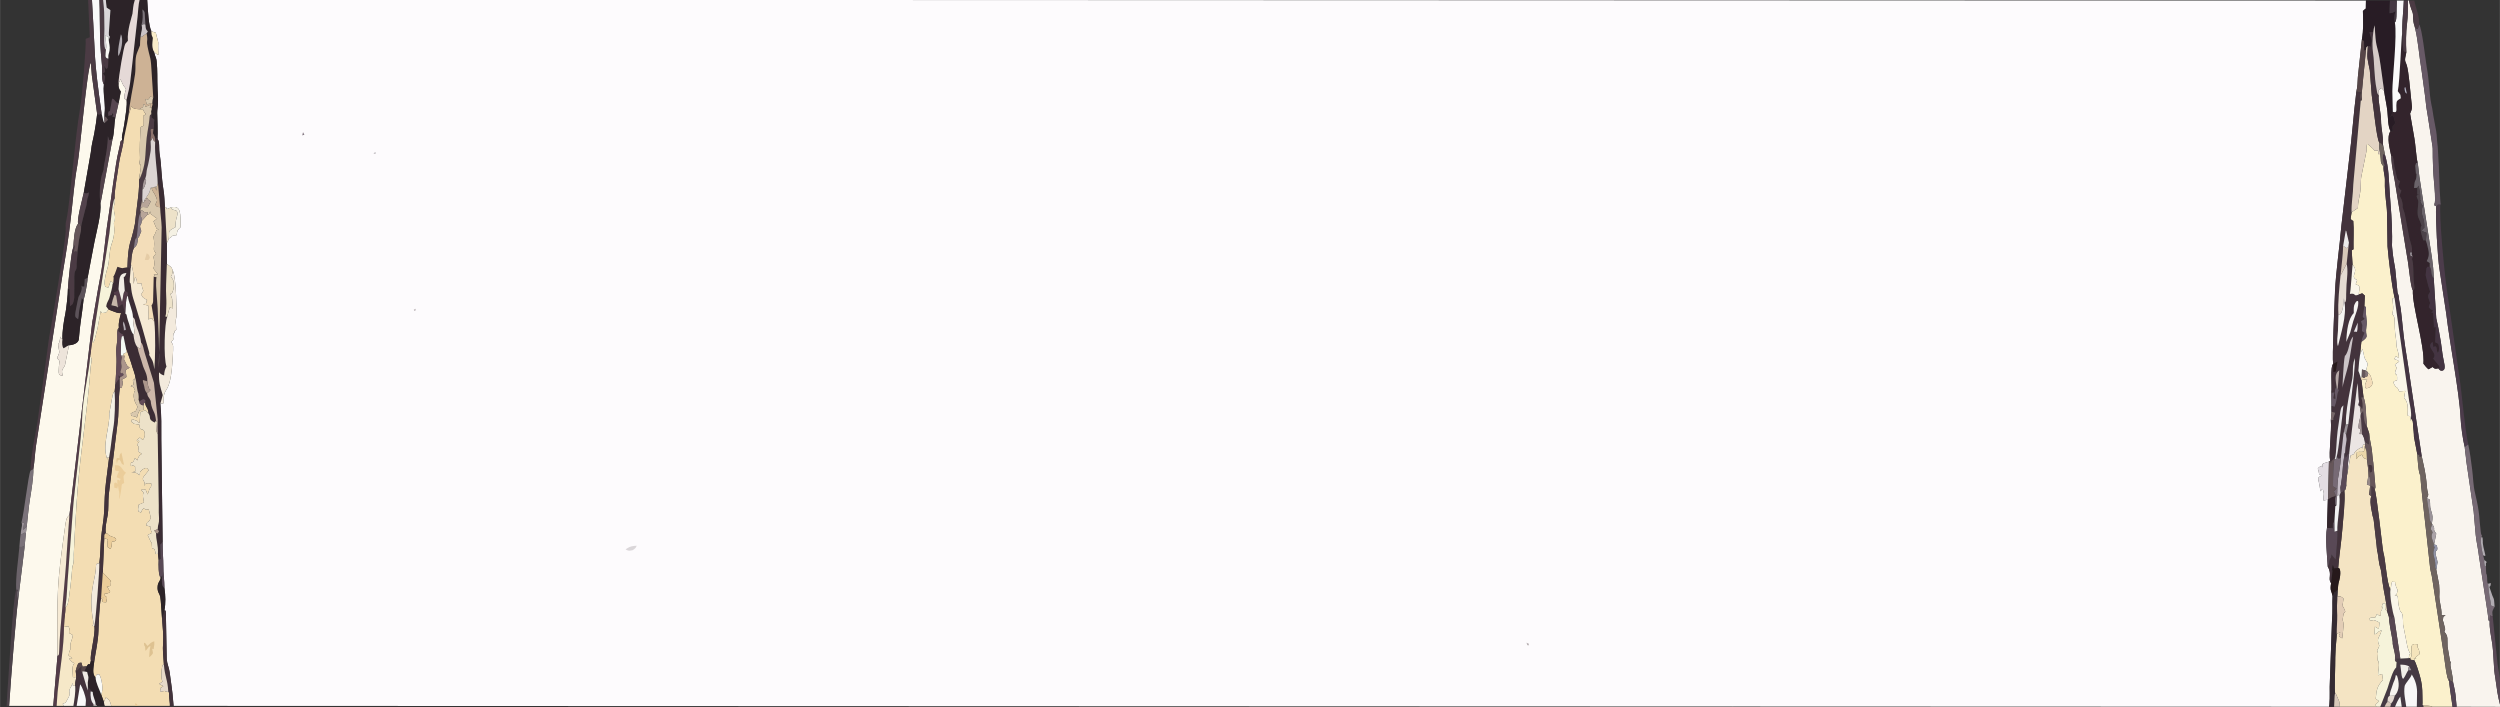 <?xml version="1.0" encoding="UTF-8"?>
<!DOCTYPE svg PUBLIC "-//W3C//DTD SVG 1.1//EN" "http://www.w3.org/Graphics/SVG/1.1/DTD/svg11.dtd">
<!-- Creator: CorelDRAW X8 -->
<svg xmlns="http://www.w3.org/2000/svg" xml:space="preserve" width="207.284mm" height="58.628mm" version="1.1" style="shape-rendering:geometricPrecision; text-rendering:geometricPrecision; image-rendering:optimizeQuality; fill-rule:evenodd; clip-rule:evenodd"
viewBox="0 0 20728 5863"
 xmlns:xlink="http://www.w3.org/1999/xlink">
 <rect x="0" y="0" width="20728" height="5863" fill="#333333" stroke="none"/>
 <defs>
  <style type="text/css">
   <![CDATA[
    .fil57 {fill:#26191B}
    .fil7 {fill:#281C25}
    .fil5 {fill:#2C2328}
    .fil9 {fill:#33242C}
    .fil10 {fill:#352B33}
    .fil12 {fill:#3B2C34}
    .fil8 {fill:#43333C}
    .fil22 {fill:#443442}
    .fil13 {fill:#453943}
    .fil15 {fill:#4B3B44}
    .fil28 {fill:#4C3C4B}
    .fil19 {fill:#4C4249}
    .fil16 {fill:#533C48}
    .fil55 {fill:#53434C}
    .fil27 {fill:#544453}
    .fil48 {fill:#574648}
    .fil53 {fill:#584751}
    .fil39 {fill:#594956}
    .fil60 {fill:#5C5259}
    .fil52 {fill:#634B58}
    .fil47 {fill:#66565A}
    .fil29 {fill:#675966}
    .fil42 {fill:#6B636A}
    .fil24 {fill:#6F6460}
    .fil74 {fill:#766668}
    .fil33 {fill:#776A75}
    .fil49 {fill:#7B737A}
    .fil91 {fill:#867779}
    .fil73 {fill:#867A85}
    .fil88 {fill:#8D736D}
    .fil83 {fill:#9395A9}
    .fil90 {fill:#968889}
    .fil81 {fill:#9B9399}
    .fil87 {fill:#A69899}
    .fil93 {fill:#A69CA4}
    .fil65 {fill:#AB958B}
    .fil84 {fill:#ABA3A8}
    .fil78 {fill:#B1ACB2}
    .fil92 {fill:#B3B7C7}
    .fil86 {fill:#B7A9A8}
    .fil82 {fill:#B8A599}
    .fil94 {fill:#BBB4B7}
    .fil56 {fill:#C5BCC5}
    .fil85 {fill:#C7B6A9}
    .fil61 {fill:#CBC4C7}
    .fil43 {fill:#CCC2BC}
    .fil25 {fill:#CDB295}
    .fil37 {fill:#CDB7AA}
    .fil41 {fill:#D5CAC7}
    .fil21 {fill:#D8C8B9}
    .fil32 {fill:#D9C8AD}
    .fil50 {fill:#DAD6D9}
    .fil36 {fill:#DCD4D3}
    .fil77 {fill:#DEC291}
    .fil51 {fill:#E2CDB6}
    .fil20 {fill:#E3D4C4}
    .fil45 {fill:#E3DDE3}
    .fil89 {fill:#E5CCA6}
    .fil26 {fill:#E5D9D7}
    .fil46 {fill:#E5DBD2}
    .fil63 {fill:#E6C895}
    .fil66 {fill:#E7D9CA}
    .fil64 {fill:#E7E4E7}
    .fil67 {fill:#EADED3}
    .fil58 {fill:#EBCD9A}
    .fil35 {fill:#EBE5E3}
    .fil79 {fill:#ECD7A9}
    .fil17 {fill:#EDE2C9}
    .fil54 {fill:#EDE4DA}
    .fil62 {fill:#EDEBEB}
    .fil80 {fill:#EEE9E4}
    .fil68 {fill:#F2EDE6}
    .fil75 {fill:#F2EEE9}
    .fil4 {fill:#F3DDB3}
    .fil11 {fill:#F3DDB9}
    .fil31 {fill:#F3EADD}
    .fil69 {fill:#F3F2F3}
    .fil72 {fill:#F4E4BB}
    .fil6 {fill:#F4E4C3}
    .fil44 {fill:#F5F1E4}
    .fil76 {fill:#F5FAF5}
    .fil18 {fill:#F6E8C8}
    .fil30 {fill:#F6EAD4}
    .fil23 {fill:#F6F3DA}
    .fil40 {fill:#F6F5F2}
    .fil71 {fill:#F7F4EF}
    .fil1 {fill:#F9F4EE}
    .fil38 {fill:#F9F7F8}
    .fil59 {fill:#F9F9F5}
    .fil70 {fill:#FAEDCA}
    .fil34 {fill:#FAF6E9}
    .fil14 {fill:#FAFAFA}
    .fil3 {fill:#FBF1CC}
    .fil2 {fill:#FDF9ED}
    .fil0 {fill:#FDFBFD}
   ]]>
  </style>
 </defs>
 <g id="Ebene_x0020_1">
  <g id="mitte.cdr">
   <path class="fil0" d="M1220 -2c6,95 12,216 34,259 3,2 6,4 8,5l29 9c35,142 14,16 22,185 -68,-29 -48,-97 -46,-142l-2 56c14,97 29,98 33,135 9,82 4,145 8,235 2,41 5,84 3,124 -1,28 -6,41 -6,73 1,36 6,175 2,215 23,28 7,68 21,144 11,63 10,159 29,279 8,47 8,90 12,140 15,17 2,-22 15,19l34 -14c87,-22 80,53 81,164 -24,23 -27,20 -33,66 -55,4 -22,7 -65,28 -3,7 -3,9 -6,17 -1,2 -5,18 -7,13 0,-2 -2,4 -3,7l0 174c28,20 40,23 49,55 30,47 33,370 31,380 -12,45 -4,46 -2,111 -14,12 -14,1 -15,25 -20,21 -1,-18 -9,16 -9,38 16,32 -20,58 23,25 20,33 15,124 -18,353 -83,222 -75,385l-28 4c10,104 8,184 8,298l11 851c-1,71 6,137 6,201 -1,50 9,120 9,181 9,59 11,125 0,181 18,17 6,-18 12,33l7 373c3,42 19,69 24,108 10,76 24,163 29,237 2,14 3,28 4,43l17872 7 3 -18c6,-63 0,-132 4,-194l18 -514c6,-61 1,-129 4,-191 -8,-48 -23,-40 -12,-107 -30,-40 12,-71 -28,-138 -5,-96 -22,-231 -6,-322l7 -232 -37 6c-1,-41 7,-48 2,-69 -10,-45 -9,-24 -27,-7 -12,-114 -38,-106 10,-131 -24,-17 -17,3 -25,-38 -3,-16 -14,-17 6,-32 30,-21 16,-4 25,2 4,-31 -16,-26 55,-47l10 -7c-13,-66 14,-246 6,-336l5 -71 0 -49 -1 -108c7,-54 -11,-220 15,-239 -9,-54 11,-489 16,-599 7,-171 39,-382 52,-544l65 -559c24,-183 36,-372 60,-560 7,-20 12,-91 12,-117l33 -308c15,-88 11,-148 9,-240 16,-16 14,-11 24,-20l1 -66 -18397 -7z"/>
   <path class="fil1" d="M19952 433c-20,85 -8,67 5,114 14,47 28,210 34,268 6,70 16,75 -8,127l36 207c8,41 17,170 26,197 7,37 8,70 15,118l82 528c14,99 35,197 37,311l21 336c7,34 14,61 20,93 15,79 23,127 31,197 10,77 37,134 0,144 -21,5 -31,-16 -34,-19 -34,6 -23,6 -48,-11l-33 19c-13,-10 -31,-31 -42,-46 11,-149 -95,-483 -88,-609 -19,-21 -33,-206 -48,-279l-91 -559c-11,-89 -38,-178 -40,-275 -10,-56 -42,-156 -6,-207 -22,-35 -21,-118 -26,-165 -8,-68 -18,-98 -27,-167 -2,-3 -5,-7 -7,-9l-12 -13c-1,-3 -4,-2 -5,-3 -34,25 -15,12 -21,62 -7,34 18,146 19,199 1,89 19,126 16,206l17 87c34,116 30,194 40,324 9,122 18,219 19,352 1,113 -7,22 7,156 7,60 20,100 23,156l15 155c3,10 8,17 10,29 0,1 3,29 3,32 4,22 9,48 13,70 12,86 21,217 38,322 16,100 33,208 48,316l88 584c18,86 35,141 43,251 5,71 23,61 0,100l23 10c9,48 -2,50 12,92 15,49 15,52 7,106l2 6c36,50 -4,31 34,80l-18 90 -5 -1c20,4 30,2 32,31 3,39 -33,-3 -3,93l5 25c-1,7 -4,13 -6,34 -2,19 2,7 -5,25l24 126c1,38 4,48 2,80 -5,61 20,101 18,174l33 -1c-20,20 -16,-3 -21,32 -4,30 -1,3 4,27 1,3 1,5 2,8 9,42 18,45 5,71 36,37 23,66 27,124l20 117c18,41 2,-20 4,40 1,15 19,82 22,138 9,41 20,85 23,137 2,30 4,49 6,65l364 1c-2,-9 -4,-16 -6,-26 -7,-29 -14,-57 -20,-94l-19 -131c-3,-23 -4,-18 -7,-50 -6,-69 -8,-163 -16,-218 -12,-75 -25,-133 -22,-189 -19,-16 -6,-8 -19,-84l-70 -458c-7,-64 -21,-117 -27,-176 -6,-66 -11,-134 -17,-195l-61 -416c-4,-20 -1,-15 -3,-31 -3,-32 -8,-52 -10,-86 -15,-57 -32,-179 -35,-250 -8,-196 -91,-620 -118,-855l-56 -369c-16,-97 -34,-429 -28,-522 -18,-22 -14,16 -14,-20 12,-19 0,-146 -4,-188 -6,-62 -9,-138 -10,-198 -1,-41 1,-71 -2,-90l-42 -271c-13,-64 -15,-124 -25,-186l-23 -169c-20,-116 -29,-252 -55,-357 -8,-37 -13,-30 -16,-82 -2,-36 3,-30 -13,-70 -9,-22 -16,-48 -21,-75l-9 0c0,65 1,126 -7,188 -10,80 -10,164 -6,240z"/>
   <path class="fil2" d="M276 3889c2,67 -17,181 -28,248 -11,65 -19,163 -27,231l-7 53 -11 119 -53 430c-14,98 -57,606 -75,883l366 0 35 -415c2,-383 -14,-516 41,-910 6,-41 13,-91 19,-138 9,-72 12,-100 39,-118l190 -1605c11,-49 19,-114 30,-170 12,-67 19,-115 33,-185 31,-150 44,-352 67,-492 23,-139 60,-462 88,-569 21,-81 8,-77 29,-89 -5,-40 2,-42 9,-83 5,-25 10,-55 14,-84 6,-43 20,-122 14,-168 -8,-9 -36,16 -5,-88 -18,-32 -14,-10 -35,-59 -1,-3 -6,-11 -7,-16 0,-4 -2,-5 -3,-8 -1,4 -5,14 -6,16l-11 18c-3,30 4,50 19,69l-18 95c-9,41 -17,76 -27,120 -11,50 -8,129 -24,181l-97 521c0,-2 -2,5 -3,7 9,90 -32,235 -49,321 -20,97 -37,200 -57,300 -3,63 -26,158 -34,185 -14,132 -27,176 -39,324 -3,35 -55,49 -81,50l-29 140c-6,64 -44,42 -23,112 -41,-1 -34,-21 -32,-77 2,-44 15,-40 -16,-68 22,-51 22,-39 13,-88 -7,-44 -2,-18 6,-45 6,-18 5,-26 9,-47 7,30 2,9 17,23 -2,-67 11,-147 24,-211 7,-29 23,-175 21,-200 2,-50 27,-309 45,-352 5,-57 6,-151 40,-196 -10,-41 38,-213 47,-256l58 -332c9,-85 21,-111 30,-165 11,-59 15,-90 23,-156l-44 -321c-2,-28 -5,-73 -8,-107 -33,60 -88,725 -113,858 -24,127 -37,299 -54,439 -16,140 -37,277 -61,417l-227 1465c-11,82 -10,118 -22,193z"/>
   <path class="fil3" d="M19498 1760l-8 53c18,20 -13,0 22,19 7,72 0,160 2,235l-11 6c-1,0 -3,1 -4,2l7 120c60,61 -31,96 38,127l-12 35c53,17 25,37 26,85l28 -10 22 19 -4 87c17,15 12,-10 13,47 1,26 0,21 3,46 3,28 6,48 1,76 -15,94 33,71 -42,128l-11 107 20 -50c8,27 9,44 17,75l27 49 -14 58c2,2 5,4 7,5 1,1 4,4 5,5 11,11 1,10 5,10 18,17 3,-11 21,25 8,15 1,8 6,22 1,2 2,5 3,7 0,2 2,4 2,6 13,38 -8,62 -50,66 -3,-8 -7,-2 -7,-26 1,-22 10,-20 17,-50l-47 7 17 143c10,19 19,80 20,113 1,61 7,77 9,132l18 54c2,28 11,81 18,114 8,41 8,87 16,130l15 168c6,56 1,41 -5,47 19,38 66,503 73,527 19,59 28,259 59,308 12,-40 2,-36 14,-64 53,12 -1,-26 46,71 -12,44 -1,27 -25,44 46,-3 12,16 43,120 10,34 27,-3 27,120l35 180c1,1 8,27 8,28 1,2 2,4 3,7l14 30c-12,9 -6,-9 -13,34l14 0c27,-40 -14,-104 28,-116 2,0 4,-1 5,-1 0,0 22,2 28,2 -10,39 12,24 15,81l-36 29c1,1 3,4 4,5 1,1 3,3 4,5 -43,-4 -4,-3 -18,11 15,16 44,115 52,146 21,81 16,133 18,206 1,27 -7,18 6,25 61,1 -21,-7 22,-1 18,3 36,2 54,11l167 0c-16,-105 -28,-194 -28,-214 -19,0 -39,-186 -43,-209l-96 -631c-5,-42 -16,-68 -20,-107l-30 -276c-11,-108 -50,-418 -49,-481 -17,-15 -24,-138 -26,-174l-28 -146c0,-30 -4,-55 -7,-88 -2,-38 1,-43 -18,-65 2,16 1,20 0,23 -10,-53 2,-37 -27,-45 2,-72 4,-111 -30,-149l10 -57 -50 5c-22,-53 -18,-17 -40,-56 -21,-36 11,-30 22,-37 3,-69 -11,-40 -13,-53 0,-4 -3,-4 -4,-6 5,-29 2,-21 16,-40l-17 -31 36 -26c-24,-21 -20,-7 -40,-20 12,-27 8,-28 38,-7 -5,-60 -11,-53 -18,-89 -6,-26 -2,-42 -8,-79 -20,-117 4,-172 -30,-197 15,-60 5,-67 2,-129l17 -8c-25,-114 -49,-316 -58,-426l-4 -269c-1,-79 -21,-155 -18,-272 2,-46 -14,-73 -11,-121 -32,-35 -18,-43 -27,-96 -21,-32 -11,36 -18,-35 -53,-3 -11,15 -46,-19l-38 -33c-1,-3 -5,-2 -8,-3 -8,32 1,30 -5,62l-40 197c-11,51 -3,84 -11,137 -7,54 -19,80 -20,135l-52 35z"/>
   <path class="fil4" d="M1016 2950l16 -1c-6,42 -5,29 5,50 21,46 18,35 38,49l-34 20 7 58c-19,15 -23,12 -41,25l8 5c6,34 -2,33 -6,62l-16 -4c-15,116 -5,209 -21,313l-71 577c-5,57 0,119 -9,169 -9,51 -21,94 -16,148 24,6 11,4 22,13 45,31 50,8 65,42 -19,17 -5,11 -35,15 -4,47 -1,40 -14,61 -30,-27 -20,1 -23,-46 -3,-40 20,-25 -27,-45l-12 286 69 71c-13,12 -7,-1 -7,40l-30 8c2,3 5,2 5,5 1,2 4,2 5,3l19 33c-7,5 -6,8 -23,13 -4,1 -21,3 -28,5 21,46 33,-1 18,69 -40,1 -36,-7 -24,-39l-19 10c-13,28 -20,222 -21,265 -3,91 -24,176 -35,254 -8,63 -18,105 11,134 8,-29 3,-22 30,-27 21,33 38,132 16,166l23 64 16 -38c37,24 37,41 45,70l486 0c0,-6 0,-12 0,-16 -2,-25 -7,-51 -7,-96l-6 -3c-7,-2 -22,-2 -30,-9l-39 8c12,-52 -17,-16 28,-47 -6,-5 -3,-2 -15,-8l-13 -7c-1,-1 -4,-3 -6,-5 2,-1 5,-6 6,-4l21 -15c-16,-25 -7,-102 -4,-118 8,-31 -6,-7 15,-26 -5,-76 -11,-108 -6,-183 3,-52 -3,-127 -9,-193 -4,-39 -9,-157 -15,-184 -6,-27 -24,-36 -22,-79 2,-43 17,-39 26,-76 -20,-22 -19,-110 -17,-148l-6 -51 -19 1c-2,-11 -3,-24 -7,-32 -1,-2 1,-9 -23,-17l-3 -46c-2,-1 -4,-3 -6,-4l-27 -58c2,-1 5,-4 7,-5l29 -14c-7,-25 -7,-6 -12,-32 -7,-33 3,-18 3,-18l-41 -12c22,-54 3,-8 29,-40 6,-8 10,-20 10,-25 0,0 -6,-30 -7,-32l-11 -39c-19,10 -14,9 -41,-5 -35,37 -6,42 -42,26 -8,-20 -1,-24 1,-56l44 -19c-4,-37 -15,-54 -3,-81l-21 -24 38 -1 16 39c2,-3 4,-6 4,-8 26,-84 26,-33 27,-82 -55,-7 -44,6 -59,11 2,-2 3,27 4,-7 1,-29 -30,-33 -6,-64l40 -50c-9,-12 -5,-6 -13,-16l-11 -3c-10,5 -24,7 -35,20 -18,18 -12,10 -16,40 -3,-1 -5,-3 -7,-4 -1,-1 -4,-3 -6,-4 -2,-1 -9,-7 -11,-8 -4,-3 -14,-6 -16,-6 -13,-3 -28,-2 -31,-1l34 -8 -1 -39c-14,-10 -2,-6 -20,-10 -2,0 -12,4 -15,5 -4,-65 10,6 32,-65 15,7 13,5 20,18 10,-31 18,-45 38,-54 -2,-2 -4,-4 -6,-5l-11 -7c-19,-13 0,3 -14,-9 4,-27 13,-36 -8,-54l19 -32c-2,-1 -5,-1 -6,-2 -15,-4 -8,19 -13,0 -1,-1 -2,0 -3,0 10,-21 -3,-2 10,-15 1,-1 9,-4 10,-8 1,-3 4,-2 6,-3 21,8 20,34 35,3 10,-20 9,-62 -12,-70 -1,0 -4,-1 -4,-1 -3,-1 -6,10 -9,-2 -1,-3 -11,6 -14,-38l-45 -7c-1,-1 -6,-6 -7,-7l-11 -7c0,-1 -2,-1 -4,-2l6 -23c104,37 8,3 63,32l6 -90 44 -15 25 28c-7,-61 -23,-44 -29,-90 -13,11 -10,-17 -13,21l0 39c-33,1 -30,-4 -41,19 -9,19 -10,29 -14,45 -2,-3 -5,-6 -7,-7l-25 -7c-19,0 -10,2 -20,-20 2,-2 4,-4 5,-4 47,-30 25,8 52,-52 -9,-22 -5,-10 -11,-20 -39,-70 -12,-113 -12,-113 0,-3 2,-4 3,-5 -23,-33 1,-24 -37,-30 13,-14 -13,-6 25,-16l-7 -36c17,-24 5,24 14,-12 1,-5 6,-3 8,-6 -3,-38 -25,-82 -36,-127l-38 -110c-1,-3 -3,-4 -4,-5l1 29c-33,15 -13,-1 -30,27z"/>
   <path class="fil5" d="M877 -2c2,21 3,40 7,65 10,7 18,12 31,21l-13 188c-2,52 20,6 -1,60 2,27 12,53 7,84 -4,33 -13,29 -10,70 -3,103 -7,70 -16,87 -21,-29 -17,-22 -17,-67 6,39 -4,25 1,59 5,31 12,25 -13,46 21,25 23,16 7,89 -8,53 2,71 3,127 1,25 4,47 5,69 0,28 -4,36 -4,66 18,14 16,5 30,32l-28 27c-8,-14 -6,-6 -12,-26 -1,-3 -3,-13 -3,-16 -4,-14 -6,-26 -9,-37 -20,13 -12,-18 -18,19 -3,-16 12,-2 -19,-16 -8,66 -12,97 -23,156 -9,54 -21,80 -30,165l-58 332c21,8 22,8 42,-3 -3,48 -11,29 -16,78 -5,48 -6,33 -14,65l-25 99c-4,16 -6,26 -9,41 -1,44 -2,37 -10,75 -6,25 -11,55 -14,85l-13 145c3,100 -23,12 -19,153l-1 132c-1,7 -4,27 -5,30 -11,34 -5,19 -30,41l-5 -163c4,53 2,4 -13,26 2,25 -14,171 -21,200 -13,64 -26,144 -24,211 -4,34 -3,55 8,75 27,-11 16,-13 47,-25 26,-1 78,-15 81,-50 12,-148 25,-192 39,-324l-15 -18c-1,18 -9,51 -16,79 -9,34 -6,63 -14,97 -25,-24 -37,3 -3,-155 11,-54 8,-24 24,-64 13,-33 9,-38 8,-61 11,16 0,6 23,9l3 -62 24 -10c20,-100 37,-203 57,-300 17,-86 58,-231 49,-321 -11,-62 -3,-171 10,-224 3,-12 15,-45 17,-54 0,0 1,-26 3,-35 14,-68 32,-168 32,-241l11 34 27 -8c16,-52 13,-131 24,-181l-25 -8c10,-29 13,-7 1,-29 -10,24 6,14 -16,19 -39,8 -10,-2 -20,-11 8,-41 -4,-6 16,-27l17 -100c25,9 10,4 27,21 23,23 3,9 27,15l18 -95c-15,-19 -22,-39 -19,-69 0,-49 42,-299 56,-326l22 -26c-9,-85 36,-210 38,-225 5,-33 3,-65 20,-115l-241 0zm280 0c-11,42 -11,91 -17,143l-53 470c-13,136 -23,136 -38,216 6,46 -8,125 -14,168 -4,29 -9,59 -14,84 -7,41 -14,43 -9,83l4 18 7 0c5,-53 33,-156 43,-227 10,-119 36,-216 53,-336 9,-59 -4,-125 16,-177 40,-105 18,-19 30,-137 7,-57 17,-53 9,-98 10,-39 11,-80 6,-127 11,12 13,8 19,28l6 98c3,24 -1,36 20,57l-10 16c18,97 -18,21 30,204 4,15 4,27 7,48l18 279c-6,20 -6,19 -8,46l2 13c-2,3 -7,29 -7,29 1,45 -8,-8 -3,50l2 28 23 19c-7,34 3,54 -7,74l-4 38c15,31 16,22 18,70 -13,-60 3,-18 22,-34l-3 11c4,-40 -1,-179 -2,-215 0,-32 5,-45 6,-73 2,-40 -1,-83 -3,-124 -4,-90 1,-153 -8,-235 -4,-37 -19,-38 -33,-135l2 -56c-13,-29 -10,-19 -13,-57 -22,-43 -28,-164 -34,-259l-63 0z"/>
   <path class="fil6" d="M19464 3921c-6,26 -8,58 -10,84 -2,32 5,2 -2,33 -8,35 -7,21 -14,30 9,77 -10,234 -17,325 -8,100 -26,213 -34,316 27,1 16,80 9,102 -11,37 -8,39 -13,83l-3 51c29,-1 31,1 51,18l-7 51c-1,2 -3,5 -4,7 14,16 18,31 26,49 -18,29 -11,-1 -19,45 -11,66 18,-8 -7,178 -40,-27 -27,-9 -16,-50 -18,8 -14,5 -29,13 0,31 -7,82 -9,117 -3,50 -4,99 -4,147 0,55 -7,199 -1,225 2,2 5,2 6,6l28 64c5,19 6,33 6,45l302 0c-2,-3 -2,-3 -7,-17l30 -29 -28 -20c6,-79 15,-108 60,-156l-7 -49 -34 10c0,-43 14,-71 4,-113 -6,-24 -9,17 -6,-40 2,-36 5,-19 -5,-53 10,-19 10,-14 18,-39 -29,-68 4,-64 19,-129 -53,22 -15,19 -59,35l3 -64c31,14 34,38 38,-34 -64,-35 -54,-15 -64,-17 -33,-6 -6,2 -19,-16 22,-14 6,-9 47,-8l16 -31c19,14 9,12 31,17 -2,-62 8,-36 12,-61 8,-45 -13,18 -1,-25 8,-29 7,-14 26,-20 -3,47 -5,49 16,69 -6,-81 -26,-150 -39,-246 -5,-40 -10,-94 -18,-118 -12,-31 -15,-88 -22,-123 -7,-33 -2,-1 -6,-32 -1,-8 -2,-24 -3,-31l-23 -202c-3,-32 -9,-26 -13,-60l-8 -39c-5,-35 -12,-75 1,-105l-19 -12 9 -75 -27 -9 10 -61c1,-3 3,-3 4,-5 0,-41 -10,-121 -14,-144 -41,-16 -23,-3 -41,-39 -11,8 -6,3 -15,8 -25,11 -16,18 -34,30l7 -58c33,-7 39,3 59,-7l6 -35 3 -16 -1 -7c-22,16 -11,-25 -21,34 -11,-9 6,-14 -22,-2 0,0 -28,18 -28,19 -31,27 -5,29 -48,41l-26 145z"/>
   <path class="fil7" d="M19617 5l-1 66c-10,9 -8,4 -24,20 2,92 6,152 -9,240 9,8 10,-1 18,13l2 88c-4,-34 -1,-3 14,-18 5,-32 0,-15 16,-33 19,14 14,-16 21,16 15,-77 18,-35 -8,-130l32 0c2,-26 5,-34 12,-57 8,191 18,152 39,271 4,22 8,50 10,65l29 209c9,69 19,99 27,167 5,47 4,130 26,165l18 4c0,-2 0,-5 0,-7 1,-55 -8,-22 2,-38l19 -26c-8,-22 -11,-91 -41,-49l21 -44 -4 -171c1,-111 41,-463 21,-570 -8,-39 -5,-53 5,-92 -37,14 2,7 -49,16 1,-18 0,-66 3,-105l-199 0z"/>
   <path class="fil4" d="M771 2803c-17,52 -13,100 -24,150 24,30 6,44 1,125 -10,165 -50,474 -71,649 -38,307 -51,559 -66,868 0,15 2,38 -2,67 -4,32 -9,24 -11,50 -3,51 -22,240 -36,290 -7,24 -7,18 -20,32 1,26 -3,57 -7,85 -4,29 -2,45 -5,79l37 -5c18,41 3,4 6,56l15 8c17,11 2,-2 16,12 -9,45 -22,57 -21,85 2,62 -4,8 -15,81l32 24c-15,0 -12,-7 -27,4 32,39 39,32 43,35 -20,29 -17,49 -12,116 28,2 15,3 28,-3l-5 -49c10,-31 11,-51 28,-66 26,3 13,-21 29,32l35 -4c24,-43 21,16 34,-46 -11,-53 40,-212 29,-288 -32,4 -2,1 -9,-38 -43,-226 13,-332 21,-432 4,-49 -4,-42 29,-50 9,-63 9,-147 14,-204 7,-76 24,-164 26,-224 3,-81 5,-162 15,-241l21 -167c1,-12 4,-25 5,-42 -10,13 -24,-22 -11,25 -54,-121 19,-269 13,-391l27 -147c14,-47 4,-13 17,-32l6 -62c4,-81 14,-164 8,-244 -4,-55 3,-70 8,-120 3,-35 -8,-89 13,-104 -5,-44 8,-81 18,-121 -28,2 -44,-7 -55,-11 -23,-9 -27,-9 -50,-20 -16,23 -12,27 -37,29 -23,2 -14,6 -27,-16 -5,49 -18,91 -25,141l-25 99c-14,29 -7,13 -16,25l3 -40z"/>
   <path class="fil8" d="M19345 3018c-26,19 -8,185 -15,239l26 -4c-3,19 -9,43 -9,45 3,13 6,6 17,9 0,-19 -5,-42 -4,-57 2,-29 3,-28 14,-40 -7,-52 -23,-111 22,-139l-13 147c3,6 8,17 9,20 -19,36 -8,45 -24,101 0,1 -1,3 -1,5l-10 29c-3,-1 -11,-4 -26,-8l0 49 31 8c-2,10 -7,25 -11,33 -15,32 16,22 -25,30 8,90 -19,270 -6,336l7 22c7,-32 -3,-10 12,-28 1,-2 8,-6 10,-8 2,-1 10,-8 12,-9 12,-52 10,-138 21,-225l23 -160c7,-39 9,-35 25,-52 -8,86 -41,384 -56,427l17 16 18 -6 22 -205 20 -82c-3,-78 18,-192 33,-271 8,-46 22,-94 24,-136 1,-57 -1,-85 17,-135 3,36 -5,103 -8,145l-46 402 -19 87c2,35 9,30 1,68 -7,39 -6,39 -9,83l-5 5 7 20c0,2 4,14 4,17 2,-2 4,-10 5,-8 2,4 2,-15 23,-30l68 -581c7,49 6,65 9,112 3,60 12,14 -3,71l13 7c9,9 7,-5 19,27 11,-19 3,-76 -6,-98l19 -2 -17 -143 -4 -10c-5,-18 -8,-29 -15,-49 -8,-21 -8,-8 -5,-40 3,-37 5,-69 12,-110l11 -107 8 -32c1,-2 2,-5 3,-7l15 -37 -21 -13c0,-20 3,-44 3,-51 -1,-1 -8,-19 -11,-31l30 -20c-20,-19 -2,-3 -16,-19l14 -87 4 -87 -22 -19 -28 10c-50,21 -18,-15 -74,-5 8,-45 8,-85 13,-129l9 -113 -7 -120c1,-1 3,-2 4,-2l11 -6c-2,-75 5,-163 -2,-235 -35,-19 -4,1 -22,-19l8 -53c-4,-61 13,-155 14,-231l62 -695c-10,-42 -9,-33 2,-68 -55,-16 17,11 -38,-10 -24,188 -36,377 -60,560l-65 559c-13,162 -45,373 -53,544 -4,110 -24,545 -15,599z"/>
   <path class="fil9" d="M19840 927l-21 44c30,-42 33,27 41,49l-19 26c-10,16 -1,-17 -2,38 0,2 0,5 0,7l-18 -4c-36,51 -4,151 6,207l11 0c14,46 8,41 14,78 0,3 0,6 1,8 0,3 1,5 2,7 23,99 15,101 45,114l-15 47c17,22 7,18 26,32 -30,72 -7,25 8,100 8,39 -3,26 7,55 8,22 13,33 17,60l34 179c10,40 27,79 21,116 0,35 -9,7 7,37 -14,58 -10,-3 -2,36 10,44 6,133 11,177 2,25 14,57 -8,67 -7,126 99,460 88,609 11,15 29,36 42,46l33 -19c25,17 14,17 48,11 16,-11 17,2 4,-24l-47 -57c46,-47 -67,-91 -5,-138l7 43c34,-20 23,16 35,47 0,0 18,-6 10,-56 -4,-28 -9,-17 -30,-31l5 -125c-40,-20 1,25 -15,-9l-7 -113 -19 3c26,-12 5,-4 18,-20 -28,-15 -15,-4 -35,-27l11 -35c-19,-57 -24,-57 0,-93l-16 -52c-6,-23 -14,-55 -21,-85l7 -58c19,-22 -5,-9 27,-12l0 -31 -25 -16c14,-25 23,-52 13,-95 -5,-25 -15,-65 -21,-77l-21 0c-7,-36 -23,-58 -21,-101 2,-39 16,7 0,-42 -13,-41 -33,-46 -23,-131 9,-75 -3,-54 -11,-94 16,-16 -2,-4 23,-16l-18 3 1 -55 -27 2c4,-75 12,-48 19,-89 0,-3 2,-32 2,-34 -2,2 -4,6 -5,8l-6 -69c15,-52 2,-5 19,-29 -9,-27 -18,-156 -26,-197l-36 -207c24,-52 14,-57 8,-127 -6,-58 -20,-221 -34,-268 -13,-47 -25,-29 -5,-114 -20,-6 -14,-3 -24,-14 -1,-29 -5,-24 -7,-73 -1,-8 0,-69 -3,-69 -8,17 -19,398 -37,479 22,35 21,13 25,59l-13 8c-17,12 -23,11 -24,51 0,41 9,65 -29,53z"/>
   <path class="fil10" d="M19340 4943c-3,62 2,130 -4,191l-18 514c-4,62 2,131 -4,194l-3 18 42 0c3,-38 2,-94 8,-115 -6,-26 1,-170 1,-225 0,-48 1,-97 4,-147 2,-35 9,-86 9,-117 -1,-48 5,-113 4,-154 0,-24 -3,-51 -2,-81 1,-38 4,-39 3,-76l3 -51c-21,18 -17,-21 -17,17 -19,-9 -2,-4 -26,32z"/>
   <path class="fil11" d="M20168 5860c-18,-9 -36,-8 -54,-11 -43,-6 39,2 -22,1l1 10 75 0z"/>
   <path class="fil12" d="M1286 1175c-6,119 18,231 21,346 1,2 2,5 3,7l17 190c3,65 11,109 13,166l-24 1167c9,-124 -5,-360 -9,-492l-13 -186c-3,-105 17,-65 -20,-79l-5 189c1,9 0,21 -2,28 -6,19 -4,9 -11,20l23 136c11,99 8,301 0,396 -6,-43 -8,-63 -25,-90 -37,-61 -1,-4 -25,-78l-54 -191c-10,-36 -19,-59 -29,-93 -35,-127 -54,-149 -61,-243 -5,-57 -19,38 -2,-145l-27 -7c-56,7 -26,14 -83,-4l-21 58c-16,38 -18,20 -10,31l-3 43 -6 10c-4,43 -12,60 -23,103 -11,45 -22,36 -30,84l18 24c23,11 27,11 50,20 11,4 27,13 55,11 -10,40 -23,77 -18,121 -5,44 -14,16 9,41 14,16 -8,-9 17,13 44,39 -28,-37 12,14l22 109c1,1 3,2 4,5l38 110c11,45 33,89 36,127 8,36 10,72 16,100 6,34 6,6 10,48 3,38 -7,14 5,46 7,-6 15,-11 17,-12 22,-14 16,-9 34,0l-2 22c6,46 22,29 29,90 24,37 -10,43 50,74l11 -16c-9,-79 -21,-63 -38,-125 -10,-38 2,-28 -16,-58 -13,-21 -13,-13 -20,-44 -17,-19 -19,-30 -24,-58 -7,-33 -10,-23 -11,-52l37 11c2,-63 -28,-93 -41,-144 -15,-55 -31,-87 -41,-140 -22,-27 -28,-59 -33,-105 -20,-22 -27,-58 -37,-91 -10,-28 -8,-22 -16,-51 -9,-38 2,-12 -15,-33l-23 -77c-3,1 -7,3 -9,5l-28 24c-17,-15 -21,-10 -55,-19 3,-13 7,-27 11,-45l14 -41 -5 -23c3,-1 6,-1 8,-1 2,-1 5,-1 7,-2 2,-1 5,-2 7,-3 17,-10 3,2 17,-19 9,-84 -2,-128 66,-134 -29,84 -26,-43 -14,148 35,18 22,12 26,42 3,54 40,114 42,177 22,23 11,13 22,55 12,45 37,83 45,155 21,22 19,57 31,89l76 245 31 304c-1,40 -2,83 0,123l9 592c-1,33 0,81 2,104 2,49 -9,42 -11,91l11 19c-3,3 -5,3 -6,6 -6,27 5,5 -18,6 -3,56 19,98 15,174l6 51c14,-8 2,0 17,-11l-4 -117 20 -20 -11 -851c0,-114 2,-194 -8,-298l20 -71c-21,-71 -34,-99 -31,-189 12,12 18,19 42,26 2,-30 6,-50 20,-74 -26,-70 -16,-365 6,-411l-18 -6c7,-16 2,16 8,-24l3 -80c1,-35 -3,-74 -3,-106 0,-68 5,-151 7,-223l0 -174 -16 -300c-4,-50 -4,-93 -12,-140 -19,-120 -18,-216 -29,-279 -14,-76 2,-116 -21,-144l3 -11c-19,16 -35,-26 -22,34z"/>
   <path class="fil13" d="M19902 5461l-34 1c10,14 1,5 3,28l-3 44c-29,26 -51,109 -73,176l-59 150 35 0c7,-16 16,-31 25,-43 1,-19 0,-40 18,-47 1,-36 12,-49 24,-90 12,-41 17,-29 27,-84 14,18 3,-16 16,27 17,61 4,117 -25,145 -9,31 -9,43 -31,66 -1,8 -3,17 -6,26l39 0c13,-33 28,-63 44,-84l12 84 37 0c-7,-57 -23,-111 -13,-173 10,-28 51,-66 59,-95 24,38 43,85 44,144l-2 124 54 0 -1 -10c-13,-7 -5,2 -6,-25 -2,-73 3,-125 -18,-206 -8,-31 -37,-130 -52,-146 -15,-2 -30,3 -30,-16l-14 0 -70 4z"/>
   <path class="fil4" d="M1066 953c-10,71 -38,174 -43,227 -8,43 -18,83 -26,117 -8,33 -16,92 -19,111 -9,58 -32,190 -28,237 8,61 -14,40 -4,112 3,15 8,31 7,50 -1,51 -8,2 -9,47 -1,27 17,69 -21,176 -18,50 -16,133 -29,180 -10,34 -46,157 -15,170 0,0 12,2 19,5 1,-2 2,-9 3,-8l16 -47c8,9 5,7 22,14l3 -43c-8,-11 -6,7 10,-31l21 -58c57,18 27,11 83,4 7,-228 28,-182 62,-359l20 -170c8,-61 17,-131 15,-199 0,-29 14,-76 14,-103 -2,-54 -8,9 -11,-39 0,-5 5,-15 4,-40 -4,-67 1,-185 6,-253l25 -11 0 -87c-7,1 -2,11 18,-10 -14,-13 -5,-4 -14,-18 -20,-30 6,-19 -41,-21 -32,-3 -55,-3 -64,-28l-24 75z"/>
   <path class="fil14" d="M762 -2c1,17 2,35 3,57 27,433 8,399 77,887 3,11 5,23 9,37 0,3 2,13 3,16 6,20 4,12 12,26l-2 -59c0,-30 4,-38 4,-66 -1,-22 -4,-44 -5,-69 -1,-56 -11,-74 -3,-127 -19,-32 -11,-90 -14,-146 -3,-35 -6,-67 -10,-114 -8,-93 -8,-194 -9,-288 0,-50 -1,-102 -3,-154l-62 0z"/>
   <path class="fil15" d="M730 -2l14 311 -34 13c4,73 -29,476 -46,574 -43,239 -86,805 -112,917 -15,62 -5,48 -8,110 -6,110 -119,781 -136,866l-91 662c-15,126 -61,293 -65,452l24 -14c12,-75 11,-111 22,-193l227 -1465c24,-140 45,-277 61,-417 17,-140 30,-312 54,-439 25,-133 80,-798 113,-858 3,34 6,79 8,107l44 321c31,14 16,0 19,16 6,-37 -2,-6 18,-19 -69,-488 -50,-454 -77,-887 -1,-22 -2,-40 -3,-57l-32 0z"/>
   <path class="fil16" d="M575 4272l-22 312c-11,217 -59,634 -62,800 -1,64 -9,45 -15,54l-35 415 28 0c2,-39 5,-79 8,-115 17,-166 54,-388 53,-540 3,-34 1,-50 5,-79 4,-28 8,-59 7,-85 14,-94 14,-188 23,-281l37 -501c16,-219 75,-625 79,-793 4,-166 61,-389 66,-506 11,-50 7,-98 24,-150l136 -870c6,-43 22,-253 43,-288 -4,-47 19,-179 28,-237 3,-19 11,-78 19,-111 8,-34 18,-74 26,-117l-7 0 -4 -18c-21,12 -8,8 -29,89 -28,107 -65,430 -88,569 -23,140 -36,342 -67,492 -14,70 -21,118 -33,185 -11,56 -19,121 -30,170l-190 1605z"/>
   <path class="fil14" d="M19873 5l-2 66c-1,30 3,103 -14,115 20,107 -20,459 -21,570l4 171c38,12 29,-12 29,-53 1,-40 7,-39 24,-51l13 -8c-4,-46 -3,-24 -25,-59 18,-81 29,-462 37,-479 -2,-64 5,-149 10,-216 1,-18 2,-37 3,-56l-58 0z"/>
   <path class="fil17" d="M1309 4593c4,-76 -18,-118 -15,-174l-16 -20 29 -11c2,-49 13,-42 11,-91 -2,-23 -3,-71 -2,-104l-9 -592 -10 -24 4 -79 -8 -10 -11 16c-60,-31 -26,-37 -50,-74l-25 -28 -44 15 -6 90c-55,-29 41,5 -63,-32l-6 23c2,1 4,1 4,2l11 7c1,1 6,6 7,7l45 7c3,44 13,35 14,38 3,12 6,1 9,2 0,0 3,1 4,1 21,8 22,50 12,70 -15,31 -14,5 -35,-3 -2,1 -5,0 -6,3 -1,4 -9,7 -10,8 -13,13 0,-6 -10,15 1,0 2,-1 3,0 5,19 -2,-4 13,0 1,1 4,1 6,2l-19 32c21,18 12,27 8,54 14,12 -5,-4 14,9l11 7c2,1 4,3 6,5 -20,9 -28,23 -38,54 -7,-13 -5,-11 -20,-18 -22,71 -36,0 -32,65 3,-1 13,-5 15,-5 18,4 6,0 20,10l1 39 -34 8c3,-1 18,-2 31,1 2,0 12,3 16,6 2,1 9,7 11,8 2,1 5,3 6,4 2,1 4,3 7,4 4,-30 -2,-22 16,-40 11,-13 25,-15 35,-20l11 3c8,10 4,4 13,16l-40 50c-24,31 7,35 6,64 -1,34 -2,5 -4,7 15,-5 4,-18 59,-11 -1,49 -1,-2 -27,82 0,2 -2,5 -4,8l-16 -39 -38 1 21 24c-12,27 -1,44 3,81l-44 19c-2,32 -9,36 -1,56 36,16 7,11 42,-26 27,14 22,15 41,5l11 39c1,2 7,32 7,32 0,5 -4,17 -10,25 -26,32 -7,-14 -29,40l41 12c0,0 -10,-15 -3,18 5,26 5,7 12,32l-29 14c-2,1 -5,4 -7,5l27 58c2,1 4,3 6,4l3 46c24,8 22,15 23,17 4,8 5,21 7,32l19 -1z"/>
   <path class="fil18" d="M530 5198c1,152 -36,374 -53,540 -3,36 -6,76 -8,115l59 0c-2,-4 -5,-10 -9,-17 29,-12 22,-6 36,-30l6 -11c34,-56 1,-47 19,-86 9,-21 10,-9 21,-47 7,49 -3,11 22,27 -1,-45 7,-48 9,-78 -13,6 0,5 -28,3 -5,-67 -8,-87 12,-116 -4,-3 -11,4 -43,-35 15,-11 12,-4 27,-4l-32 -24c11,-73 17,-19 15,-81 -1,-28 12,-40 21,-85 -14,-14 1,-1 -16,-12l-15 -8c-3,-52 12,-15 -6,-56l-37 5z"/>
   <path class="fil19" d="M75 5853c18,-277 61,-785 75,-883 -13,-40 -7,-23 -9,-54 -2,-23 25,-26 -7,-26 -30,77 -64,752 -76,886l-4 77 21 0z"/>
   <path class="fil20" d="M19617 414c-6,76 -15,151 -22,225l-14 147c-2,27 10,48 -7,48l-62 695c-1,76 -18,170 -14,231l52 -35c1,-55 13,-81 20,-135 8,-53 0,-86 11,-137l40 -197c6,-32 -3,-30 5,-62 3,1 7,0 8,3l38 33c35,34 -7,16 46,19 7,71 -3,3 18,35 -2,-22 -6,-35 -8,-51 -2,-16 -1,-34 -1,-51 -24,-45 -48,-308 -62,-393l-16 -206c-20,-104 -25,-87 -16,-202 -16,18 -11,1 -16,33z"/>
   <path class="fil11" d="M1222 1780l-48 53c-3,50 -26,16 -3,83l-20 50c-1,1 -6,5 -8,6 -4,44 -3,60 -34,85 -20,47 -19,85 -24,140l6 0c30,131 8,81 16,157l12 -55c13,18 6,-2 14,25 0,0 3,22 4,25l36 1c3,32 7,37 15,62l-19 30c22,27 5,18 31,34 56,37 -12,-13 17,11 -11,53 -3,24 -31,37l43 10c-1,58 6,72 1,117 17,-10 -1,-9 34,-9 3,18 7,15 15,25l-23 -136c7,-11 5,-1 11,-20 2,-7 3,-19 2,-28l5 -189c23,-22 -33,-19 35,-18 -5,-8 -8,-13 -16,-22 -46,-51 4,-12 -21,-125 6,-9 13,-18 22,-30 -38,-35 -4,-36 -22,-137 40,-65 6,-51 45,-58 -35,-20 -11,2 -28,-28l-17 -41c2,-1 5,-3 6,-4l19 -15c1,-4 4,-4 7,-6 -19,-6 -10,-3 -23,-12 -2,-2 -13,-10 -15,-12 -27,-22 -9,3 -22,-34 -13,43 -7,17 -22,28z"/>
   <path class="fil21" d="M19401 5860c0,-12 -1,-26 -6,-45l-28 -64c-1,-4 -4,-4 -6,-6 -6,21 -5,77 -8,115l48 0z"/>
   <path class="fil22" d="M19763 1380c-3,48 13,75 11,121 -3,117 17,193 18,272l4 269c9,110 33,312 58,426l122 861c9,47 20,89 14,140 19,22 16,27 18,65 3,33 7,58 7,88l28 146c22,13 16,-15 17,20 25,-5 -1,8 19,-8l-88 -584c-15,-108 -32,-216 -48,-316 -17,-105 -26,-236 -38,-322 -4,-22 -9,-48 -13,-70 0,-3 -3,-31 -3,-32 -2,-12 -7,-19 -10,-29l-15 -155c-3,-56 -16,-96 -23,-156 -14,-134 -6,-43 -7,-156 -1,-133 -10,-230 -19,-352 -10,-130 -6,-208 -40,-324 -22,-8 -4,-11 -16,0 -2,26 -3,31 2,54 7,34 3,16 12,32l-10 10z"/>
   <path class="fil23" d="M19736 5860l59 -150c22,-67 44,-150 73,-176l3 -44c-28,-20 0,-19 -20,-96 -22,-86 -6,-45 -15,-92 -10,-56 -26,-132 -29,-188l-14 -44c-21,-20 -19,-22 -16,-69 -19,6 -18,-9 -26,20 -12,43 9,-20 1,25 -4,25 -14,-1 -12,61 -22,-5 -12,-3 -31,-17l-16 31c-41,-1 -25,-6 -47,8 13,18 -14,10 19,16 10,2 0,-18 64,17 -4,72 -7,48 -38,34l-3 64c44,-16 6,-13 59,-35 -15,65 -48,61 -19,129 -8,25 -8,20 -18,39 10,34 7,17 5,53 -3,57 0,16 6,40 10,42 -4,70 -4,113l34 -10 7 49c-45,48 -54,77 -60,156l28 20 -30 29c5,14 5,14 7,17l33 0z"/>
   <path class="fil24" d="M20307 5646l4 -18c11,33 -5,6 29,30 -3,-56 -21,-123 -22,-138 -2,-60 14,1 -4,-40l-20 -117c-4,-58 9,-87 -27,-124 13,-26 4,-29 -5,-71 -1,-3 -1,-5 -2,-8 -5,-24 -8,3 -4,-27 5,-35 1,-12 21,-32l-33 1c2,-73 -23,-113 -18,-174 2,-32 -1,-42 -2,-80l-24 -126c-2,-2 -4,-5 -4,-7 -23,-75 5,39 -5,-52 -8,-61 -27,-62 -3,-130 -21,-1 -2,3 -11,-19l5 1 -19 -54c-4,-25 1,-31 7,-46 -12,-35 -25,-9 -4,-70l-2 -6c-2,-2 -4,-5 -5,-6 -1,-2 -4,-4 -5,-6 -17,-32 -5,-35 -17,-98 -2,-11 -5,-26 -6,-35l-9 -63c23,-39 5,-29 0,-100 -8,-110 -25,-165 -43,-251 -20,16 6,3 -19,8 -1,-35 5,-7 -17,-20 2,36 9,159 26,174 -1,63 38,373 49,481l30 276c4,39 15,65 20,107l96 631c4,23 24,209 43,209z"/>
   <path class="fil25" d="M1165 303c-12,118 10,32 -30,137 -20,52 -7,118 -16,177 -17,120 -43,217 -53,336l24 -75c9,25 32,25 64,28 39,-27 29,-3 35,-44 14,14 9,-15 15,24 22,-7 34,-13 48,-21 -23,63 -5,6 5,31 0,0 5,-26 7,-29l-2 -13 -46 11 -11 -45c31,9 23,6 44,-24 7,15 4,3 21,12l-18 -279c-3,-21 -3,-33 -7,-48 -48,-183 -12,-107 -30,-204 -10,7 -23,15 -28,19 -16,11 -1,11 -22,7z"/>
   <path class="fil15" d="M860 700c16,-73 14,-64 -7,-89 25,-21 18,-15 13,-46 -5,-34 5,-20 -1,-59 0,45 -4,38 17,67 9,-17 13,16 16,-87 -34,-4 -23,-31 -20,-75 -24,-12 -12,-137 -13,-171 -2,-58 0,-136 -4,-171 -2,-13 -4,-39 -7,-71l-30 0c2,52 3,104 3,154 1,94 1,195 9,288 4,47 7,79 10,114 3,56 -5,114 14,146z"/>
   <path class="fil13" d="M19816 5c-3,39 -2,87 -3,105 51,-9 12,-2 49,-16 -10,39 -13,53 -5,92 17,-12 13,-85 14,-115l2 -66 -57 0z"/>
   <path class="fil8" d="M956 3185l-6 62c6,83 2,232 -12,308 -14,78 -18,155 -34,237 -1,17 -4,30 -5,42l-21 167c-10,79 -12,160 -15,241 -2,60 -19,148 -26,224 -5,57 -5,141 -14,204 3,45 -29,475 -41,520 11,76 -40,235 -29,288l28 6c11,-78 32,-163 35,-254 1,-43 8,-237 21,-265l15 -218 12 -286c3,-38 -4,-19 12,-40 -5,-54 7,-97 16,-148 9,-50 4,-112 9,-169l71 -577c16,-104 6,-197 21,-313l-1 -78 6 -10 -16 -14c7,69 6,16 -6,42l-20 31z"/>
   <path class="fil26" d="M982 690l11 -18c1,-2 5,-12 6,-16 1,3 3,4 3,8 1,5 6,13 7,16 21,49 17,27 35,59 -31,104 -3,79 5,88 15,-80 25,-80 38,-216l53 -470c6,-52 6,-101 17,-143l-39 0c-17,50 -15,82 -20,115 -2,15 -47,140 -38,225l-22 26c-14,27 -56,277 -56,326z"/>
   <path class="fil27" d="M20307 5646c0,20 12,109 28,214l34 0c-2,-16 -4,-35 -6,-65 -3,-52 -14,-96 -23,-137 -34,-24 -18,3 -29,-30l-4 18z"/>
   <path class="fil28" d="M20199 1711c-6,93 12,425 28,522l56 369c27,235 110,659 118,855 3,71 20,193 35,250 13,-10 14,-12 29,-22 -31,-160 -44,-336 -65,-501l-104 -727c-24,-140 -75,-658 -61,-779l2 17c-46,5 -8,-6 -38,16z"/>
   <path class="fil29" d="M20024 232c26,105 35,241 55,357l23 169c10,62 12,122 25,186l42 271c3,19 1,49 2,90 1,60 4,136 10,198 4,42 16,169 4,188 0,36 -4,-2 14,20 30,-22 -8,-11 38,-16l-2 -17c-12,-147 -8,-247 -19,-394 -3,-43 -1,-55 -7,-96 -4,-27 -3,-61 -9,-97 -9,-56 -22,-111 -31,-177 -3,-21 -3,-19 -8,-41 -22,-110 -16,-182 -40,-317 -13,-78 -39,-323 -63,-353l-7 24c0,1 -2,7 -2,6 0,-1 -1,4 -2,8l-23 -9z"/>
   <path class="fil30" d="M1083 2223c-17,183 -3,88 2,145 7,94 26,116 61,243 10,34 19,57 29,93l54 191c24,74 -12,17 25,78 17,27 19,47 25,90 8,-95 11,-297 0,-396 -8,-10 -12,-7 -15,-25 -35,0 -17,-1 -34,9 5,-45 -2,-59 -1,-117l-43 -10c28,-13 20,16 31,-37 -29,-24 39,26 -17,-11 -26,-16 -9,-7 -31,-34l19 -30c-8,-25 -12,-30 -15,-62l-36 -1c-1,-3 -4,-25 -4,-25 -8,-27 -1,-7 -14,-25l-12 55c-8,-76 14,-26 -16,-157l-6 0 -2 26z"/>
   <path class="fil31" d="M1386 2628c-22,46 -32,341 -6,411 -14,24 -18,44 -20,74 -24,-7 -30,-14 -42,-26 -3,90 10,118 31,189l-20 71 28 -4c-8,-163 57,-32 75,-385 5,-91 8,-99 -15,-124 36,-26 11,-20 20,-58 8,-34 -11,5 9,-16 1,-24 1,-13 15,-25 -2,-65 -10,-66 2,-111 2,-10 -1,-333 -31,-380 -2,11 -4,24 -7,34l-9 17c20,23 26,33 25,78 -1,23 -1,21 -9,41 -10,23 2,9 -19,23 4,12 10,33 14,42l6 78 -26 -8 -12 42c-3,11 -7,25 -9,37z"/>
   <path class="fil32" d="M1197 1660c10,-9 6,21 14,-12 2,-7 9,-3 13,-6 10,25 -2,9 26,27l-26 50 -44 -3c-17,18 17,-5 -16,12l-2 12c47,12 12,23 62,19l-2 21c15,-11 9,15 22,-28 13,37 -5,12 22,34 2,2 13,10 15,12 13,9 4,6 23,12 -3,2 -6,2 -7,6l-19 15c-1,1 -4,3 -6,4l17 41c17,30 -7,8 28,28 -39,7 -5,-7 -45,58 18,101 -16,102 22,137 -9,12 -16,21 -22,30 25,113 -25,74 21,125 8,9 11,14 16,22 -68,-1 -12,-4 -35,18 37,14 17,-26 20,79l13 186c4,132 18,368 9,492l24 -1167c-2,-57 -10,-101 -13,-166 -24,-4 -22,3 -39,-19 9,-38 28,-23 -6,-89 -8,-14 -2,-3 -10,-16 -13,-24 -6,-6 -16,-32 53,-14 24,-26 39,19l6 -36 -52 12c-17,61 -6,30 -52,103z"/>
   <path class="fil33" d="M20436 3707c2,34 7,54 10,86 2,16 -1,11 3,31l61 416c6,61 11,129 17,195 6,59 20,112 27,176l70 458c13,76 0,68 19,84l3 -50c0,1 -7,15 9,-3 -3,19 -2,1 13,10 0,0 -4,-30 -3,-33 0,-9 3,-14 5,-19 0,-2 12,-24 14,-26l-30 -12c-1,-35 -9,-47 -13,-78 -5,-42 -8,-61 -11,-102 -12,-6 -5,-41 -10,-70 -6,-28 -3,14 -7,-33 -1,-12 0,-28 -1,-39 -18,-22 -5,20 -13,-22 -3,-18 -1,-13 0,-33l-11 -41c-5,-17 -12,-54 -14,-72 -2,-16 -4,-31 -4,-47 1,-24 2,-20 6,-31 7,-28 -1,3 -7,-42 -15,-115 -4,-139 -47,-320 -17,-68 -15,-130 -25,-202 -7,-56 -19,-151 -32,-203 -15,10 -16,12 -29,22z"/>
   <path class="fil23" d="M542 5034c13,-14 13,-8 20,-32 14,-50 33,-239 36,-290 2,-26 7,-18 11,-50 4,-29 2,-52 2,-67 15,-309 28,-561 66,-868 21,-175 61,-484 71,-649 5,-81 23,-95 -1,-125 -5,117 -62,340 -66,506 -4,168 -63,574 -79,793l-37 501c-9,93 -9,187 -23,281z"/>
   <path class="fil15" d="M19662 4114c-13,30 -6,70 -1,105l8 39c4,34 10,28 13,60l23 202c1,7 2,23 3,31 4,31 -1,-1 6,32 7,35 10,92 22,123 8,24 13,78 18,118 13,96 33,165 39,246l14 44c25,-6 17,-11 17,20l9 -12c10,-8 -5,0 17,-12 -12,-32 -38,-174 -30,-223 -31,-49 -40,-249 -59,-308 -7,-24 -54,-489 -73,-527 -26,-35 27,23 -14,-15 -15,-14 -6,-5 -12,-8l0 85z"/>
   <path class="fil23" d="M771 2803l-3 40c9,-12 2,4 16,-25l25 -99c7,-50 20,-92 25,-141 13,22 4,18 27,16 25,-2 21,-6 37,-29l-18 -24c8,-48 19,-39 30,-84 11,-43 19,-60 23,-103l6 -10c-17,-7 -14,-5 -22,-14l-16 47c-1,-1 -2,6 -3,8 -7,-3 -19,-5 -19,-5 -31,-13 5,-136 15,-170 13,-47 11,-130 29,-180 38,-107 20,-149 21,-176 1,-45 8,4 9,-47 1,-19 -4,-35 -7,-50 -10,-72 12,-51 4,-112 -21,35 -37,245 -43,288l-136 870z"/>
   <path class="fil15" d="M1153 1488c2,68 -7,138 -15,199l-20 170c-34,177 -55,131 -62,359l27 7 2 -26c5,-55 4,-93 24,-140 19,-157 17,-7 30,-144 4,-45 7,-121 27,-153l-4 -20 2 -12 15 -76 2 -79c2,-13 3,-37 5,-49 1,-3 5,-20 6,-22 6,-17 4,-9 11,-19l8 -27c6,-72 13,-63 24,-128 14,-81 18,-77 13,-156 -1,-62 10,-30 0,-96 9,-12 4,-2 24,-9 10,-20 0,-40 7,-74l-23 -19 -2 -28c-11,15 -11,-11 -16,47 -6,64 -22,110 -28,216 -3,45 -5,105 -14,154 -7,39 -26,101 -43,125z"/>
   <path class="fil34" d="M19990 3469c6,-51 -5,-93 -14,-140l-122 -861 -17 8c3,62 13,69 -2,129 34,25 10,80 30,197 6,37 2,53 8,79 7,36 13,29 18,89 -30,-21 -26,-20 -38,7 20,13 16,-1 40,20l-36 26 17 31c-14,19 -11,11 -16,40 1,2 4,2 4,6 2,13 16,-16 13,53 -11,7 -43,1 -22,37 22,39 18,3 40,56l50 -5 -10 57c34,38 32,77 30,149 29,8 17,-8 27,45 1,-3 2,-7 0,-23z"/>
   <path class="fil30" d="M476 5438c6,-9 14,10 15,-54 3,-166 51,-583 62,-800l22 -312c-27,18 -30,46 -39,118 -6,47 -13,97 -19,138 -55,394 -39,526 -41,910z"/>
   <path class="fil34" d="M19820 4887c-8,49 18,191 30,223l52 351 70 -4c7,-43 1,-25 13,-34l-14 -30c-1,-3 -2,-5 -3,-7 0,-1 -7,-27 -8,-28l-35 -180c0,-123 -17,-86 -27,-120 -31,-104 3,-123 -43,-120 24,-17 13,0 25,-44 -47,-97 7,-59 -46,-71 -12,28 -2,24 -14,64z"/>
   <path class="fil22" d="M20217 3054c3,3 13,24 34,19 37,-10 10,-67 0,-144 -8,-70 -16,-118 -31,-197 -6,-32 -13,-59 -20,-93l-21 -336c-13,-15 -2,15 -15,-23 -6,-16 -2,-12 -5,-25 -3,-18 1,-6 -4,-24 -6,-21 1,-2 -9,-19 -32,3 -8,-10 -27,12l-7 58c7,30 15,62 21,85l16 52c-24,36 -19,36 0,93l-11 35c20,23 7,12 35,27 -13,16 8,8 -18,20l19 -3 7 113c16,34 -25,-11 15,9l-5 125c21,14 26,3 30,31 8,50 -10,56 -10,56 -12,-31 -1,-67 -35,-47l-7 -43c-62,47 51,91 5,138l47 57c13,26 12,13 -4,24z"/>
   <path class="fil8" d="M19633 381c-9,115 -4,98 16,202l16 206c14,85 38,348 62,393 29,18 14,-1 27,29l4 -14c3,-80 -15,-117 -16,-206 -1,-53 -26,-165 -19,-199 -17,-22 -12,-27 -19,-59 -19,-91 -18,-226 -27,-283 -9,-56 -7,-128 1,-183l-32 0c26,95 23,53 8,130 -7,-32 -2,-2 -21,-16z"/>
   <path class="fil15" d="M19827 1294c2,97 29,186 40,275l91 559c15,73 29,258 48,279 22,-10 10,-42 8,-67 -5,-44 -1,-133 -11,-177 -8,-39 -12,22 2,-36l-20 -8c-4,-56 -2,-8 13,-29 6,-37 -11,-76 -21,-116l-34 -179c-4,-27 -9,-38 -17,-60 -10,-29 1,-16 -7,-55 -15,-75 -38,-28 -8,-100 -19,-14 -9,-10 -26,-32l15 -47c-30,-13 -22,-15 -45,-114 -1,-2 -2,-4 -2,-7 -1,-2 -1,-5 -1,-8 -6,-37 0,-32 -14,-78l-11 0z"/>
   <path class="fil8" d="M627 5562l5 49c-2,30 -10,33 -9,78 4,55 -8,119 -15,164l27 0 29 -179c19,24 45,95 48,133 0,8 -1,25 -3,46l66 0 -2 -17c-21,-23 -25,-63 -22,-103l17 4 -40 -43 -2 31 -44 -149c-12,-24 -16,32 -6,-50 -43,32 -18,30 -49,36z"/>
   <path class="fil15" d="M19931 5c-1,19 -2,38 -3,56 -5,67 -12,152 -10,216 3,0 2,61 3,69 2,49 6,44 7,73 10,11 4,8 24,14 -4,-76 -4,-160 6,-240 8,-62 7,-123 7,-188l-34 0zm43 0c5,27 12,53 21,75 16,40 11,34 13,70 3,52 8,45 16,82l23 9c1,-4 2,-9 2,-8 0,1 2,-5 2,-6l7 -24c5,-70 -29,-136 -40,-197l0 -1 -44 0z"/>
   <path class="fil35" d="M19478 3758c-8,60 -14,105 -14,163l26 -145c43,-12 17,-14 48,-41 0,-1 28,-19 28,-19 28,-12 11,-7 22,2 10,-59 -1,-18 21,-34l1 7 -2 -29c-4,-28 -13,-48 -23,-63l-21 0c20,-80 -17,-7 -7,-79 0,-2 1,-11 2,-14l15 -67 1 -11c-6,-32 -4,-23 -10,-61l-13 -7c15,-57 6,-11 3,-71 -3,-47 -2,-63 -9,-112l-68 581z"/>
   <path class="fil8" d="M1343 5131c6,66 12,141 9,193 -5,75 1,107 6,183 10,118 31,120 37,231l6 3c0,45 5,71 7,96 0,4 0,10 0,16l31 0c-1,-15 -2,-29 -4,-43 -5,-74 -19,-161 -29,-237 -5,-39 -21,-66 -24,-108l-7 -373c-6,-51 6,-16 -12,-33l-20 72z"/>
   <path class="fil34" d="M608 5853c7,-45 19,-109 15,-164 -25,-16 -15,22 -22,-27 -11,38 -12,26 -21,47 -18,39 15,30 -19,86l-6 11c-14,24 -7,18 -36,30 4,7 7,13 9,17l80 0z"/>
   <path class="fil36" d="M1248 1172c5,79 1,75 -13,156 -11,65 -18,56 -24,128l-8 27 8 14c-8,42 -11,52 -30,76l-2 79c6,50 -1,17 14,29l4 -21c46,-73 35,-42 52,-103l52 -12 6 -24c-3,-115 -27,-227 -21,-346 -13,-10 -9,4 -19,-35l-19 32z"/>
   <path class="fil8" d="M19408 4082l-11 29c10,72 -21,218 -17,290 5,37 -8,156 -11,208 0,2 -3,25 -3,31l-30 -36c-1,-4 -3,-5 -4,-7 -6,45 -7,18 -15,44 -10,33 2,25 -17,57 40,67 -2,98 28,138l13 -108c-14,3 -4,7 -3,-10 2,-23 -1,-6 5,-34l9 29 35 -4c8,-103 26,-216 34,-316 7,-91 26,-248 17,-325 -12,-2 -5,-5 -12,9l-18 5z"/>
   <path class="fil5" d="M719 5524l-21 43 24 5c6,32 14,34 9,62 -6,35 -3,14 -3,60l40 43c3,49 22,62 24,104 8,8 8,5 12,12l65 0c-3,-7 -6,-14 -8,-32l-23 -64c-16,-44 -44,-95 -46,-139 -29,-29 -19,-71 -11,-134l-28 -6c-13,62 -10,3 -34,46z"/>
   <path class="fil32" d="M1154 906c47,2 21,-9 41,21 9,14 0,5 14,18 -20,21 -25,11 -18,10l0 87 -25 11c-5,68 -10,186 -6,253 1,25 -4,35 -4,40 3,48 9,-15 11,39 0,27 -14,74 -14,103 17,-24 36,-86 43,-125 9,-49 11,-109 14,-154 6,-106 22,-152 28,-216 5,-58 5,-32 16,-47 -5,-58 4,-5 3,-50 -10,-25 -28,32 -5,-31 -14,8 -26,14 -48,21 -6,-39 -1,-10 -15,-24 -6,41 4,17 -35,44z"/>
   <path class="fil37" d="M1139 2878c10,53 26,85 41,140 13,51 43,81 41,144 10,79 28,71 29,70 0,-2 2,-2 2,-3 -14,17 -22,24 -33,32 7,31 7,23 20,44 18,30 6,20 16,58 17,62 29,46 38,125l8 10 -4 79 10 24c-2,-40 -1,-83 0,-123l-31 -304 -76 -245c-12,-32 -10,-67 -31,-89l-3 53c-1,0 -23,-12 -27,-15z"/>
   <path class="fil38" d="M20039 5860l2 -124c-1,-59 -20,-106 -44,-144 -8,29 -49,67 -59,95 -10,62 6,116 13,173l88 0z"/>
   <path class="fil39" d="M20643 5153c-3,56 10,114 22,189 8,55 10,149 16,218 3,32 4,27 7,50l19 131c6,37 13,65 20,94 2,10 4,17 6,26l49 0c-21,-73 -41,-108 -44,-154 -3,-43 -21,-152 -30,-201l-40 -396c-15,-9 -16,9 -13,-10 -16,18 -9,4 -9,3l-3 50z"/>
   <path class="fil30" d="M861 5821c2,18 5,25 8,32l53 0c-8,-29 -8,-46 -45,-70l-16 38z"/>
   <path class="fil40" d="M19914 5860l-12 -84c-16,21 -31,51 -44,84l56 0z"/>
   <path class="fil41" d="M19678 267c-8,55 -10,127 -1,183 9,57 8,192 27,283 7,32 2,37 19,59 6,-50 -13,-37 21,-62 1,1 4,0 5,3l12 13c2,2 5,6 7,9l-29 -209c-2,-15 -6,-43 -10,-65 -21,-119 -31,-80 -39,-271 -7,23 -10,31 -12,57z"/>
   <path class="fil42" d="M20043 1557l10 -18c13,51 15,68 14,127 18,-2 -11,-22 5,14 6,15 10,18 16,25 0,3 -1,7 -2,9 0,2 -1,6 -2,9 0,2 -1,5 -2,7 -12,61 24,73 19,161 -12,6 -9,-1 -21,24l39 15 -4 55c-1,-2 -2,5 -2,8 6,12 16,52 21,77 10,43 1,70 -13,95l25 16 0 31c10,17 3,-2 9,19 5,18 1,6 4,24 3,13 -1,9 5,25 13,38 2,8 15,23 -2,-114 -23,-212 -37,-311l-82 -528c-7,-48 -8,-81 -15,-118 -17,24 -4,-23 -19,29l6 69c1,-2 3,-6 5,-8 0,2 -2,31 -2,34 -7,41 -15,14 -19,89l27 -2z"/>
   <path class="fil43" d="M773 5836l2 17 11 0c-1,-3 -4,-7 -4,-9 -1,-6 -6,-5 -9,-8zm31 17c-4,-7 -4,-4 -12,-12l-3 12 15 0z"/>
   <path class="fil39" d="M19294 4376c-16,91 1,226 6,322 19,-32 7,-24 17,-57 8,-26 9,1 15,-44 1,2 3,3 4,7l30 36c0,-6 3,-29 3,-31 3,-52 16,-171 11,-208l-23 7 -1 -91c-15,25 -15,14 -15,65 -15,-16 -5,-11 -11,-3l-36 -3z"/>
   <path class="fil15" d="M562 2402c15,-22 17,27 13,-26l5 163c25,-22 19,-7 30,-41 1,-3 4,-23 5,-30l1 -132c-4,-141 22,-53 19,-153l13 -145c-3,26 -5,27 -9,51 -24,-23 -35,41 -18,-58l-14 19c-18,43 -43,302 -45,352z"/>
   <path class="fil44" d="M904 3792c16,-82 20,-159 34,-237 14,-76 18,-225 12,-308 -13,19 -3,-15 -17,32l-27 147c6,122 -67,270 -13,391 -13,-47 1,-12 11,-25z"/>
   <path class="fil45" d="M19301 4144l2 -3 7 -313c-71,21 -51,16 -55,47 -9,-6 5,-23 -25,-2 -20,15 -9,16 -6,32 8,41 1,21 25,38 -48,25 -22,17 -10,131 18,-17 17,-38 27,7 5,21 -3,28 -2,69l37 -6z"/>
   <path class="fil46" d="M19406 2286c-8,89 -24,223 -17,324 42,6 45,-137 45,-137l5 35c18,0 13,-50 14,-69 1,-37 1,-47 3,-79 4,-57 14,-119 1,-173l-51 99z"/>
   <path class="fil17" d="M1386 2628c2,-12 6,-26 9,-37l12 -42 26 8 -6 -78c-4,-9 -10,-30 -14,-42 21,-14 9,0 19,-23 8,-20 8,-18 9,-41 1,-45 -5,-55 -25,-78l9 -17c3,-10 5,-23 7,-34 -9,-32 -21,-35 -49,-55 -2,72 -7,155 -7,223 0,32 4,71 3,106l-3 80c-6,40 -1,8 -8,24l18 6z"/>
   <path class="fil47" d="M19608 3662l2 29 -3 16c4,9 1,-5 10,22 4,10 4,14 5,23 2,15 1,38 3,56 4,23 14,103 14,144 13,14 5,-17 13,32 3,25 1,21 0,43l-9 75 19 12 0 -85c6,3 -3,-6 12,8 41,38 -12,-20 14,15 6,-6 11,9 5,-47l-15 -168c-8,-43 -8,-89 -16,-130 -7,-33 -16,-86 -18,-114 -13,15 -4,66 -4,92 -2,-2 -13,-10 -15,-12l-17 -11z"/>
   <path class="fil31" d="M782 5190c12,-45 44,-475 41,-520 -33,8 -25,1 -29,50 -8,100 -64,206 -21,432 7,39 -23,42 9,38z"/>
   <path class="fil48" d="M19538 756c55,21 -17,-6 38,10 -11,35 -12,26 -2,68 17,0 5,-21 7,-48l14 -147c7,-74 16,-149 22,-225 -15,15 -18,-16 -14,18l-2 -88c-8,-14 -9,-5 -18,-13l-33 308c0,26 -5,97 -12,117z"/>
   <path class="fil49" d="M252 3903c-19,41 -52,343 -74,426l22 8 -10 57 31 -26c8,-68 16,-166 27,-231 11,-68 30,-181 28,-248l-24 14z"/>
   <path class="fil50" d="M878 411c5,-28 3,-33 0,-63 -9,-86 -11,-44 11,-48 22,16 7,-1 12,32 21,-54 -1,-8 1,-60l13 -188c-13,-9 -21,-14 -31,-21 -4,-25 -5,-44 -7,-65l-23 0c3,32 5,58 7,71 4,35 2,113 4,171 1,34 -11,159 13,171z"/>
   <path class="fil17" d="M1383 2015c1,-3 3,-9 3,-7 2,5 6,-11 7,-13 3,-8 3,-10 6,-17 8,-65 -16,-57 55,-94 -2,-86 34,-109 8,-137 -10,-5 -20,-5 -21,-6 -28,-14 -9,3 -25,-21l-34 14c-13,-41 0,-2 -15,-19l16 300z"/>
   <path class="fil51" d="M19380 4946c1,36 -2,37 -3,75 -1,30 2,57 2,81 1,41 -5,106 -4,154 15,-8 11,-5 29,-13 -11,41 -24,23 16,50 25,-186 -4,-112 7,-178 8,-46 1,-16 19,-45 -8,-18 -12,-33 -26,-49 1,-2 3,-5 4,-7l7 -51c-20,-17 -22,-19 -51,-17z"/>
   <path class="fil14" d="M709 5853c2,-21 3,-38 3,-46 -3,-38 -29,-109 -48,-133l-29 179 74 0z"/>
   <path class="fil52" d="M956 3185l20 -31c12,-26 13,27 6,-42l16 14c33,-12 27,-23 24,-26 -26,-31 11,16 -26,-13 26,-72 -4,-50 14,-122l-8 -26c0,-28 1,-53 1,-80 0,-12 -1,-35 2,-46 7,-29 -2,-19 18,-28 -40,-51 32,25 -12,-14 -25,-22 -3,3 -17,-13 -23,-25 -14,3 -9,-41 -21,15 -10,69 -13,104 -5,50 -12,65 -8,120 6,80 -4,163 -8,244z"/>
   <path class="fil53" d="M19871 5490c-2,-23 7,-14 -3,-28l34 -1 -52 -351c-22,12 -7,4 -17,12l-9 12c0,-31 8,-26 -17,-20 3,56 19,132 29,188 9,47 -7,6 15,92 20,77 -8,76 20,96z"/>
   <path class="fil9" d="M19303 4141l-2 3 -7 232 36 3c6,-8 -4,-13 11,3 0,-51 0,-40 15,-65l7 -119 10 -8c-11,-20 -8,26 -11,-38 -2,-24 3,-27 6,-41 -35,14 -30,5 -65,30z"/>
   <path class="fil54" d="M572 2863c-31,12 -20,14 -47,25 -11,-20 -12,-41 -8,-75 -15,-14 -10,7 -17,-23 -4,21 -3,29 -9,47 -8,27 -13,1 -6,45 9,49 9,37 -13,88 31,28 18,24 16,68 -2,56 -9,76 32,77 -21,-70 17,-48 23,-112l29 -140z"/>
   <path class="fil55" d="M832 1683c1,-2 3,-9 3,-7l97 -521 -27 8 -11 -34c0,73 -18,173 -32,241 -2,9 -3,35 -3,35 -2,9 -14,42 -17,54 -13,53 -21,162 -10,224z"/>
   <path class="fil42" d="M134 4890c32,0 5,3 7,26 2,31 -4,14 9,54l53 -430c-18,-14 -9,-17 -16,-5l-27 0c-8,103 -33,254 -26,355z"/>
   <path class="fil56" d="M19431 3593l-22 205c-6,77 -12,99 -23,166 -6,41 -7,101 -8,148 10,-13 13,10 13,-22l6 21 11 -29 -3 -39c7,-25 18,-118 19,-147 3,-57 9,-72 15,-137l5 -5c3,-44 2,-44 9,-83 8,-38 1,-33 -1,-68 -19,-27 31,-20 -18,-20l-3 10z"/>
   <path class="fil47" d="M19320 3821l-10 7 -7 313c35,-25 30,-16 65,-30l-18 -39c11,2 2,-3 24,-21l-30 -18c0,0 0,-223 14,-226l3 -9c-2,1 -10,8 -12,9 -2,2 -9,6 -10,8 -15,18 -5,-4 -12,28l-7 -22z"/>
   <path class="fil33" d="M19358 3807c-14,3 -14,226 -14,226l30 18c-22,18 -13,23 -24,21l18 39c-3,14 -8,17 -6,41 3,64 0,18 11,38l5 -78c1,-47 2,-107 8,-148 11,-67 17,-89 23,-166l-18 6 -17 -16c-8,30 1,12 -16,19z"/>
   <path class="fil57" d="M19328 4836c-11,67 4,59 12,107 24,-36 7,-41 26,-32 0,-38 -4,1 17,-17 5,-44 2,-46 13,-83 7,-22 18,-101 -9,-102l-35 4 -9 -29c-6,28 -3,11 -5,34 -1,17 -11,13 3,10l-13 108z"/>
   <path class="fil19" d="M20043 1557l-1 55 18 -3c-25,12 -7,0 -23,16 8,40 20,19 11,94 -10,85 10,90 23,131 16,49 2,3 0,42 -2,43 14,65 21,101l21 0c0,-3 1,-10 2,-8l4 -55 -39 -15c12,-25 9,-18 21,-24 5,-88 -31,-100 -19,-161 1,-2 2,-5 2,-7 1,-3 2,-7 2,-9 1,-2 2,-6 2,-9 -6,-7 -10,-10 -16,-25 -16,-36 13,-16 -5,-14 1,-59 -1,-76 -14,-127l-10 18z"/>
   <path class="fil39" d="M19439 3759c-6,65 -12,80 -15,137 -1,29 -12,122 -19,147l3 39 18 -5c7,-14 0,-11 12,-9 7,-9 6,5 14,-30 7,-31 0,-1 2,-33 2,-26 4,-58 10,-84 0,-58 6,-103 14,-163 -21,15 -21,34 -23,30 -1,-2 -3,6 -5,8 0,-3 -4,-15 -4,-17l-7 -20z"/>
   <path class="fil32" d="M1190 3361c-27,-6 -11,1 -24,-9 -18,-14 -1,-5 -12,-22 -12,-32 -2,-8 -5,-46 -4,-42 -4,-14 -10,-48 -6,-28 -8,-64 -16,-100 -2,3 -7,1 -8,6 -9,36 3,-12 -14,12l7 36c-38,10 -12,2 -25,16 38,6 14,-3 37,30 -1,1 -3,2 -3,5 0,0 -27,43 12,113 6,10 2,-2 11,20 -27,60 -5,22 -52,52 -1,0 -3,2 -5,4 10,22 1,20 20,20l25 7c2,1 5,4 7,7 4,-16 5,-26 14,-45 11,-23 8,-18 41,-19l0 -39z"/>
   <path class="fil58" d="M837 4965l19 -10c-12,32 -16,40 24,39 15,-70 3,-23 -18,-69 7,-2 24,-4 28,-5 17,-5 16,-8 23,-13l-19 -33c-1,-1 -4,-1 -5,-3 0,-3 -3,-2 -5,-5l30 -8c0,-41 -6,-28 7,-40l-69 -71 -15 218z"/>
   <path class="fil58" d="M953 3899c21,14 12,0 34,10 -8,12 -13,23 -21,48l36 15c-19,15 0,-4 -11,21 -3,-22 4,-10 -19,-15l0 39c-3,-6 -3,-13 -11,-15 -13,-2 -5,0 -15,7l1 35c40,5 18,18 31,-15 6,55 16,38 9,110 1,-2 3,-9 4,-7l6 -27c20,-102 0,-83 32,-100 -7,-69 -12,-48 15,-86l-12 -9c-1,-1 -4,-3 -5,-4l-7 -10c-24,-35 -33,-39 -68,-39l1 42z"/>
   <path class="fil59" d="M1038 2598c17,21 6,-5 15,33 8,29 6,23 16,51 10,33 17,69 37,91 9,-17 6,8 7,-24 0,-3 -2,-29 -3,-33 -4,-35 -8,-52 -8,-86 -2,-63 -39,-123 -42,-177 -12,13 -5,-8 -13,28 -1,6 -3,29 -4,37 -3,29 -4,46 -5,80z"/>
   <path class="fil5" d="M1343 5131l20 -72c11,-56 9,-122 0,-181l-12 -14c-25,-40 13,-136 -19,-72 -9,37 -24,33 -26,76 -2,43 16,52 22,79 6,27 11,145 15,184z"/>
   <path class="fil55" d="M647 1854l0 48 1 -47c69,0 -5,-11 24,23 3,-15 5,-25 9,-41l25 -99c8,-32 9,-17 14,-65 5,-49 13,-30 16,-78 -20,11 -21,11 -42,3 -9,43 -57,215 -47,256z"/>
   <path class="fil44" d="M1416 1720c16,24 -3,7 25,21 1,1 11,1 21,6 26,28 -10,51 -8,137 -71,37 -47,29 -55,94 43,-21 10,-24 65,-28 6,-46 9,-43 33,-66 -1,-111 6,-186 -81,-164z"/>
   <path class="fil40" d="M19389 2610c-3,46 -1,83 -4,132 -2,33 -13,101 0,128 22,-95 74,-255 54,-362l-5 -35c0,0 -3,143 -45,137z"/>
   <path class="fil60" d="M692 2489c8,-27 31,-122 34,-185l-24 10 -3 62c-23,-3 -12,7 -23,-9 1,23 5,28 -8,61 -16,40 -13,10 -24,64 -34,158 -22,131 3,155 8,-34 5,-63 14,-97 7,-28 15,-61 16,-79l15 18z"/>
   <path class="fil61" d="M19423 3216c2,-31 38,-144 49,-195 15,-73 27,-156 39,-231 -32,34 -32,97 -53,138 -23,48 -9,-10 -20,47 -4,21 -17,213 -15,241z"/>
   <path class="fil34" d="M19558 2442c-1,-48 27,-68 -26,-85l12 -35c-69,-31 22,-66 -38,-127l-9 113c-5,44 -5,84 -13,129 56,-10 24,26 74,5z"/>
   <path class="fil62" d="M19451 3511l2 25c8,-41 0,-5 18,-20l46 -402c3,-42 11,-109 8,-145 -18,50 -16,78 -17,135 -2,42 -16,90 -24,136 -15,79 -36,193 -33,271z"/>
   <path class="fil39" d="M1315 4644c-2,38 -3,126 17,148 32,-64 -6,32 19,72l12 14c0,-61 -10,-131 -9,-181 0,-64 -7,-130 -6,-201l-20 20 4 117c-15,11 -3,3 -17,11z"/>
   <path class="fil16" d="M948 2445l15 6 15 99 28 -24c2,-2 6,-4 9,-5l23 77c1,-34 2,-51 5,-80 1,-8 3,-31 4,-37 8,-36 1,-15 13,-28 -4,-30 9,-24 -26,-42 -19,31 -10,45 -23,91l-29 -105c-14,21 0,9 -17,19 -2,1 -5,2 -7,3 -2,1 -5,1 -7,2 -2,0 -5,0 -8,1l5 23z"/>
   <path class="fil59" d="M19568 2942c-7,41 -9,73 -12,110 -3,32 -3,19 5,40 7,20 10,31 15,49l6 -18 2 -59 30 8 4 2 14 -58 -27 -49c-8,-31 -9,-48 -17,-75l-20 50z"/>
   <path class="fil63" d="M1143 5853c-2,-9 -6,-10 -20,-24l-4 24 24 0z"/>
   <path class="fil47" d="M607 2050l14 -19c-17,99 -6,35 18,58 4,-24 6,-25 9,-51 3,-30 8,-60 14,-85 8,-38 9,-31 10,-75 -29,-34 45,-23 -24,-23l-1 47 0 -48c-34,45 -35,139 -40,196z"/>
   <path class="fil15" d="M19575 3428l-1 11 11 160c10,15 19,35 23,63l17 11c2,2 13,10 15,12 0,-26 -9,-77 4,-92l-18 -54c-32,-45 -23,-79 -33,-132 -16,35 -5,6 -18,21z"/>
   <path class="fil40" d="M19516 2596c-45,45 -59,143 -62,239l33 -79c9,-28 15,-62 24,-90 13,-44 53,-130 40,-171 -18,7 -6,-4 -18,10 -1,1 -13,23 -13,25 -6,22 -4,43 -4,66z"/>
   <path class="fil64" d="M19361 3798l-3 9c17,-7 8,11 16,-19 15,-43 48,-341 56,-427 -16,17 -18,13 -25,52l-23 160c-11,87 -9,173 -21,225z"/>
   <path class="fil65" d="M998 3126l-6 10 1 78 16 4c4,-29 12,-28 6,-62l-8 -6c18,-12 22,-9 41,-24l-7 -58 34 -20c-20,-14 -17,-3 -38,-49 -10,-21 -11,-8 -5,-50l-16 1c-15,-8 -8,7 -14,-11l8 26c-18,72 12,50 -14,122 37,29 0,-18 26,13 3,3 9,14 -24,26z"/>
   <path class="fil66" d="M1395 5738c-6,-111 -27,-113 -37,-231 -21,19 -7,-5 -15,26 -3,16 -12,93 4,118l-21 15c-1,-2 -4,3 -6,4 2,2 5,4 6,5l13 7c12,6 9,3 15,8 -45,31 -16,-5 -28,47l39 -8c8,7 23,7 30,9z"/>
   <path class="fil67" d="M1106 2773c5,46 11,78 33,105 4,3 26,15 27,15l3 -53c-8,-72 -33,-110 -45,-155 -11,-42 0,-32 -22,-55 0,34 4,51 8,86 1,4 3,30 3,33 -1,32 2,7 -7,24z"/>
   <path class="fil68" d="M982 2397l29 105c13,-46 4,-60 23,-91 -12,-191 -15,-64 14,-148 -68,6 -57,50 -66,134z"/>
   <path class="fil69" d="M19378 4112l-5 78 -10 8 -7 119 1 91 23 -7c-4,-72 27,-218 17,-290l-6 -21c0,32 -3,9 -13,22z"/>
   <path class="fil21" d="M19428 2038c-2,84 -14,164 -22,248l51 -99 19 -175c-4,13 -1,15 -5,25 -9,28 1,5 -12,21l-31 -20z"/>
   <path class="fil29" d="M19579 2835c75,-57 27,-34 42,-128 5,-28 2,-48 -1,-76 -3,-25 -2,-20 -3,-46 -1,-57 4,-32 -13,-47l-14 87c14,16 -4,0 16,19l-30 20c3,12 10,30 11,31 0,7 -3,31 -3,51l21 13 -15 37c-1,2 -2,5 -3,7l-8 32z"/>
   <path class="fil53" d="M956 974c10,-44 18,-79 27,-120 -24,-6 -4,8 -27,-15 -17,-17 -2,-12 -27,-21l-17 100c-20,21 -8,-14 -16,27 10,9 -19,19 20,11 22,-5 6,5 16,-19 12,22 9,0 -1,29l25 8z"/>
   <path class="fil70" d="M1267 314c-2,45 -22,113 46,142 -8,-169 13,-43 -22,-185l-29 -9c-2,-1 -5,-3 -8,-5 3,38 0,28 13,57z"/>
   <path class="fil71" d="M19814 5770l42 -2c29,-28 42,-84 25,-145 -13,-43 -2,-9 -16,-27 -10,55 -15,43 -27,84 -12,41 -23,54 -24,90z"/>
   <path class="fil21" d="M19819 5860c3,-9 5,-18 6,-26 0,0 9,13 -10,-7 -27,-28 11,25 -8,-14l-7 11c-1,1 1,8 -4,-7 -9,12 -18,27 -25,43l48 0z"/>
   <path class="fil72" d="M19986 5457c0,19 15,14 30,16 14,-14 -25,-15 18,-11 -1,-2 -3,-4 -4,-5 -1,-1 -3,-4 -4,-5l36 -29c-3,-57 -25,-42 -15,-81 -6,0 -28,-2 -28,-2 -1,0 -3,1 -5,1 -42,12 -1,76 -28,116z"/>
   <path class="fil73" d="M1109 2057c31,-25 30,-41 34,-85 2,-1 7,-5 8,-6l20 -50c-23,-67 0,-33 3,-83 9,-50 -14,-7 -8,-73 -20,32 -23,108 -27,153 -13,137 -11,-13 -30,144z"/>
   <path class="fil58" d="M864 4461c47,20 24,5 27,45 3,47 -7,19 23,46 13,-21 10,-14 14,-61 30,-4 16,2 35,-15 -15,-34 -20,-11 -65,-42 -11,-9 2,-7 -22,-13 -16,21 -9,2 -12,40z"/>
   <path class="fil11" d="M19610 3127l-9 7c-7,-6 -13,-4 -19,-11l-6 18 4 10 47 -7c-7,30 -16,28 -17,50 0,24 4,18 7,26 42,-4 63,-28 50,-66 0,-2 -2,-4 -2,-6 -1,-2 -2,-5 -3,-7 -5,-14 2,-7 -6,-22 -18,-36 -3,-8 -21,-25l-6 26 -19 7z"/>
   <path class="fil74" d="M19565 3367c6,38 4,29 10,61 13,-15 2,14 18,-21 10,53 1,87 33,132 -2,-55 -8,-71 -9,-132 -1,-33 -10,-94 -20,-113l-19 2c9,22 17,79 6,98 -12,-32 -10,-18 -19,-27z"/>
   <path class="fil25" d="M1301 1545l-6 36c-15,-45 14,-33 -39,-19 10,26 3,8 16,32 8,13 2,2 10,16 34,66 15,51 6,89 17,22 15,15 39,19l-17 -190c-1,-2 -2,-5 -3,-7l-6 24z"/>
   <path class="fil59" d="M792 5618c2,44 30,95 46,139 22,-34 5,-133 -16,-166 -27,5 -22,-2 -30,27z"/>
   <path class="fil75" d="M19967 5558c4,-45 -1,-13 10,-30 -21,-16 -46,-16 -75,-17l11 90c8,32 7,20 13,28 19,-23 21,-39 41,-71z"/>
   <path class="fil29" d="M19330 3257l1 108c15,4 23,7 26,8l10 -29c0,-2 1,-4 1,-5 16,-56 5,-65 24,-101 -1,-3 -6,-14 -9,-20 -11,16 -3,12 -9,-8 -11,12 -12,11 -14,40 -1,15 4,38 4,57 -11,-3 -14,4 -17,-9 0,-2 6,-26 9,-45l-26 4z"/>
   <path class="fil76" d="M1002 2939c6,18 -1,3 14,11 17,-28 -3,-12 30,-27l-1 -29 -22 -109c-20,9 -11,-1 -18,28 -3,11 -2,34 -2,46 0,27 -1,52 -1,80z"/>
   <path class="fil24" d="M19736 1284c9,53 -5,61 27,96l10 -10c-9,-16 -5,2 -12,-32 -5,-23 -4,-28 -2,-54 12,-11 -6,-8 16,0l-17 -87 -4 14c-13,-30 2,-11 -27,-29 0,17 -1,35 1,51 2,16 6,29 8,51z"/>
   <path class="fil49" d="M160 4535l27 0c7,-12 -2,-9 16,5l11 -119c-16,-5 2,-6 -17,-2l-23 15 -1 -28c-5,37 -10,81 -13,129z"/>
   <path class="fil59" d="M878 411c-3,44 -14,71 20,75 -3,-41 6,-37 10,-70 5,-31 -5,-57 -7,-84 -5,-33 10,-16 -12,-32 -22,4 -20,-38 -11,48 3,30 5,35 0,63z"/>
   <path class="fil77" d="M1223 5356l-12 -14c-12,-13 0,-7 -18,-13 2,49 11,5 12,68 2,-2 5,-7 6,-5l9 -11c22,-26 3,-13 27,-24l-6 31c0,3 -1,6 -1,9 -2,13 -2,34 -4,52l14 -10c27,-29 16,-23 11,-60 24,3 9,13 14,-10 4,-23 5,-24 4,-51 -30,6 -38,22 -56,38z"/>
   <path class="fil78" d="M20630 4840c3,41 6,60 11,102 4,31 12,43 13,78l30 12c-3,-21 -2,-50 -7,-66l-14 -33c0,-2 -1,-5 -2,-7 -37,-108 -13,-26 -8,-91l-23 5z"/>
   <path class="fil79" d="M19625 3808c-2,-18 -1,-41 -3,-56 -1,-9 -1,-13 -5,-23 -9,-27 -6,-13 -10,-22l-6 35c-20,10 -26,0 -59,7l-7 58c18,-12 10,-19 34,-30 9,-5 4,0 15,-8 18,36 0,23 41,39z"/>
   <path class="fil80" d="M728 5694c0,-46 -3,-25 3,-60 5,-28 -3,-30 -9,-62l-24 -5c-28,-5 -12,-6 -16,9l44 149 2 -31z"/>
   <path class="fil81" d="M20164 4339c8,-54 8,-57 -7,-106 -14,-42 -3,-44 -12,-92l-23 -10 9 63c1,9 4,24 6,35 12,63 0,66 17,98 1,2 4,4 5,6 1,1 3,4 5,6z"/>
   <path class="fil82" d="M1197 1660l-4 21c-15,-12 -8,21 -14,-29l-15 76c33,-17 -1,6 16,-12l44 3 26 -50c-28,-18 -16,-2 -26,-27 -4,3 -11,-1 -13,6 -8,33 -4,3 -14,12z"/>
   <path class="fil62" d="M19428 2038l31 20c13,-16 3,7 12,-21 4,-10 1,-12 5,-25l-22 -96c-2,-1 -3,-4 -4,-5l-22 127z"/>
   <path class="fil83" d="M20200 4722c7,-18 3,-6 5,-25 2,-21 5,-27 6,-34l-5 -25c-30,-96 6,-54 3,-93 -2,-29 -12,-27 -32,-31 9,22 -10,18 11,19 -24,68 -5,69 3,130 10,91 -18,-23 5,52 0,2 2,5 4,7z"/>
   <path class="fil84" d="M20182 4515l18 -90c-38,-49 2,-30 -34,-80 -21,61 -8,35 4,70 -6,15 -11,21 -7,46l19 54z"/>
   <path class="fil61" d="M1165 303c21,4 6,4 22,-7 5,-4 18,-12 28,-19l10 -16c-21,-21 -17,-33 -20,-57 -19,-7 2,-7 -31,1 8,45 -2,41 -9,98z"/>
   <path class="fil65" d="M1219 3261c11,-8 19,-15 33,-32 0,1 -2,1 -2,3 -1,1 -19,9 -29,-70l-37 -11c1,29 4,19 11,52 5,28 7,39 24,58z"/>
   <path class="fil48" d="M627 5562c31,-6 6,-4 49,-36 -10,82 -6,26 6,50 4,-15 -12,-14 16,-9l21 -43 -35 4c-16,-53 -3,-29 -29,-32 -17,15 -18,35 -28,66z"/>
   <path class="fil85" d="M978 2550l-15 -99 -15 -6 -14 41c-4,18 -8,32 -11,45 34,9 38,4 55,19z"/>
   <path class="fil78" d="M982 465c22,-37 44,-142 20,-181 -8,38 -33,151 -20,181z"/>
   <path class="fil82" d="M1166 1760c-6,66 17,23 8,73l48 -53 2 -21c-50,4 -15,-7 -62,-19l4 20z"/>
   <polygon class="fil80" points="14371,5858 14372,5857 14345,5858 "/>
   <path class="fil86" d="M19374 3210c6,20 -2,24 9,8l13 -147c-45,28 -29,87 -22,139z"/>
   <path class="fil46" d="M19796 5817c5,15 3,8 4,7l7 -11c19,39 -19,-14 8,14 19,20 10,7 10,7 22,-23 22,-35 31,-66l-42 2c-18,7 -17,28 -18,47z"/>
   <path class="fil87" d="M19585 3599l-11 -160 -15 67c-1,3 -2,12 -2,14 -10,72 27,-1 7,79l21 0z"/>
   <path class="fil62" d="M773 5836c3,3 8,2 9,8 0,2 3,6 4,9l3 0 3 -12c-2,-42 -21,-55 -24,-104l-17 -4c-3,40 1,80 22,103z"/>
   <path class="fil81" d="M173 4406l1 28 23 -15c19,-4 1,-3 17,2l7 -53 -31 26 10 -57 -22 -8c8,22 2,38 -5,77z"/>
   <path class="fil63" d="M990 3801c-27,-12 -30,5 -21,45 11,-43 -4,-17 20,-36l9 12c18,33 4,21 30,33l-22 -103c-14,19 -15,16 -16,49z"/>
   <path class="fil32" d="M1262 854c2,-27 2,-26 8,-46 -17,-9 -14,3 -21,-12 -21,30 -13,33 -44,24l11 45 46 -11z"/>
   <path class="fil78" d="M20588 4602c14,12 1,7 20,5 -33,-131 -18,-101 -23,-135 -5,-27 9,-3 -9,-20 -4,11 -5,7 -6,31 0,16 2,31 4,47 2,18 9,55 14,72z"/>
   <path class="fil88" d="M1248 1172l19 -32c10,39 6,25 19,35 -2,-48 -3,-39 -18,-70l4 -38c-20,7 -15,-3 -24,9 10,66 -1,34 0,96z"/>
   <path class="fil49" d="M1174 205c33,-8 12,-8 31,-1l-6 -98c-6,-20 -8,-16 -19,-28 5,47 4,88 -6,127z"/>
   <path class="fil50" d="M5187 4556c18,9 25,13 48,8 15,-4 8,1 23,-11 16,-12 14,-16 21,-28 -32,2 -54,4 -82,23l-10 8z"/>
   <path class="fil57" d="M19345 3018l2 67c27,-9 15,5 24,-27 1,-6 8,-47 10,-61l-36 21z"/>
   <path class="fil47" d="M19582 3123c6,7 12,5 19,11l9 -7 1 -35c-8,-8 -5,5 3,-20l-30 -8 -2 59z"/>
   <path class="fil52" d="M1154 3330c11,17 -6,8 12,22 13,10 -3,3 24,9 3,-38 0,-10 13,-21l2 -22c-18,-9 -12,-14 -34,0 -2,1 -10,6 -17,12z"/>
   <path class="fil74" d="M19326 3485c41,-8 10,2 25,-30 4,-8 9,-23 11,-33l-31 -8 -5 71z"/>
   <path class="fil8" d="M19650 3919c10,-7 19,2 20,-31 1,-43 -16,-30 -33,-33l13 64z"/>
   <path class="fil89" d="M1200 2155c41,6 31,-5 42,-17 -7,-32 -6,-22 -26,-38l-16 55z"/>
   <path class="fil81" d="M19431 3593l3 -10c49,0 -1,-7 18,20l19 -87c-18,15 -10,-21 -18,20l-2 -25 -20 82z"/>
   <path class="fil90" d="M19652 4027c1,-22 3,-18 0,-43 -8,-49 0,-18 -13,-32 -1,2 -3,2 -4,5l-10 61 27 9z"/>
   <path class="fil87" d="M1181 1573c19,-24 22,-34 30,-76l-8 -14c-7,10 -5,2 -11,19 -1,2 -5,19 -6,22 -2,12 -3,36 -5,49z"/>
   <path class="fil64" d="M19517 2750c34,-2 22,14 30,-22 1,-6 2,-44 2,-53l-32 75z"/>
   <path class="fil91" d="M19610 3127l19 -7 6 -26c-4,0 6,1 -5,-10 -1,-1 -4,-4 -5,-5 -2,-1 -5,-3 -7,-5l-4 -2c-8,25 -11,12 -3,20l-1 35z"/>
   <path class="fil47" d="M866 1021l28 -27c-14,-27 -12,-18 -30,-32l2 59z"/>
   <path class="fil78" d="M1027 2742c20,-28 23,35 10,-41 0,-1 -11,-33 -12,-36 -13,29 1,24 2,77z"/>
   <path class="fil65" d="M1294 4419c23,-1 12,21 18,-6 1,-3 3,-3 6,-6l-11 -19 -29 11 16 20z"/>
   <path class="fil78" d="M20612 4698c-1,-48 0,-26 8,-37l-21 -18c-1,20 -3,15 0,33 8,42 -5,0 13,22z"/>
   <path class="fil92" d="M19957 778l-13 -55c0,0 -12,-3 -5,27 7,29 4,12 18,28z"/>
   <path class="fil81" d="M19967 5558l26 -1c-2,-4 -5,-9 -6,-11 -7,-13 -1,-1 -10,-18 -11,17 -6,-15 -10,30z"/>
   <path class="fil93" d="M20005 2127c-16,-30 -7,-2 -7,-37 -15,21 -17,-27 -13,29l20 8z"/>
   <path class="fil94" d="M12678 5351c-9,-28 3,-9 -21,-22 11,29 -7,17 21,22z"/>
   <path class="fil73" d="M2505 1124c11,-11 29,7 7,-28l-7 28z"/>
   <path class="fil94" d="M3431 2579c22,-6 9,4 16,-19 -35,14 -2,3 -16,19z"/>
   <path class="fil49" d="M3096 1272l19 0c-2,-5 -4,-10 -5,-8l-14 8z"/>
   <line class="fil78" x1="740" y1="423" x2="740" y2= "423" />
  </g>
 </g>
</svg>

